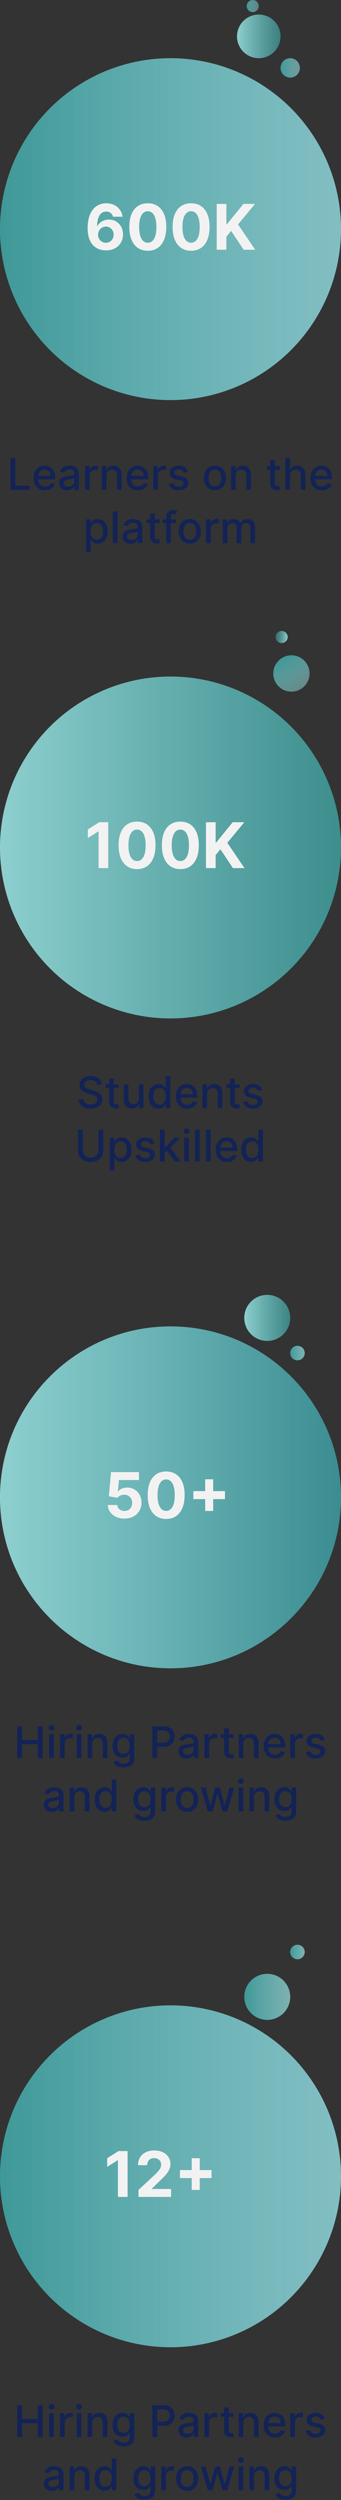<svg width="141" height="1031" viewBox="0 0 141 1031" fill="none" xmlns="http://www.w3.org/2000/svg">
<rect x="0" y="0" width="141" height="1031" fill="#333333" stroke="none"/>
<circle cx="70.5" cy="94.5" r="70.5" fill="url(#paint0_linear_12_54)"/>
<circle cx="70.5" cy="94.5" r="70.5" fill="url(#paint1_linear_12_54)"/>
<circle cx="107" cy="15" r="9" fill="url(#paint2_linear_12_54)"/>
<circle cx="120" cy="28" r="4" fill="url(#paint3_linear_12_54)"/>
<circle cx="104.5" cy="2.5" r="2.5" fill="url(#paint4_linear_12_54)"/>
<circle cx="70.5" cy="349.5" r="70.5" fill="url(#paint5_linear_12_54)"/>
<circle cx="120.5" cy="277.742" r="7.5" transform="rotate(57.021 120.5 277.742)" fill="url(#paint6_linear_12_54)"/>
<circle cx="116.458" cy="262.7" r="2.5" transform="rotate(-175.204 116.458 262.7)" fill="url(#paint7_linear_12_54)"/>
<path d="M43.79 103.259C42.817 103.252 41.879 103.089 40.974 102.769C40.075 102.449 39.269 101.929 38.555 101.209C37.841 100.489 37.274 99.535 36.856 98.347C36.443 97.159 36.237 95.7 36.237 93.97C36.243 92.382 36.425 90.963 36.782 89.714C37.145 88.458 37.662 87.393 38.333 86.519C39.01 85.645 39.82 84.98 40.761 84.525C41.703 84.063 42.759 83.832 43.928 83.832C45.19 83.832 46.304 84.079 47.271 84.571C48.237 85.057 49.013 85.719 49.597 86.556C50.188 87.393 50.545 88.332 50.668 89.372H46.726C46.572 88.713 46.249 88.197 45.756 87.821C45.264 87.445 44.655 87.258 43.928 87.258C42.697 87.258 41.762 87.793 41.121 88.864C40.487 89.935 40.164 91.391 40.152 93.231H40.281C40.564 92.671 40.946 92.194 41.426 91.8C41.912 91.4 42.463 91.096 43.079 90.886C43.7 90.671 44.356 90.563 45.045 90.563C46.166 90.563 47.163 90.828 48.037 91.357C48.911 91.88 49.6 92.601 50.105 93.518C50.61 94.435 50.862 95.484 50.862 96.666C50.862 97.947 50.564 99.085 49.967 100.082C49.376 101.08 48.548 101.861 47.483 102.428C46.424 102.988 45.193 103.265 43.79 103.259ZM43.771 100.119C44.387 100.119 44.938 99.972 45.424 99.676C45.91 99.381 46.292 98.981 46.569 98.476C46.846 97.971 46.984 97.405 46.984 96.777C46.984 96.149 46.846 95.586 46.569 95.087C46.298 94.589 45.923 94.192 45.443 93.896C44.962 93.601 44.414 93.453 43.799 93.453C43.337 93.453 42.91 93.539 42.516 93.712C42.128 93.884 41.786 94.124 41.491 94.432C41.202 94.74 40.974 95.097 40.807 95.503C40.641 95.903 40.558 96.331 40.558 96.786C40.558 97.396 40.697 97.953 40.974 98.457C41.257 98.962 41.639 99.365 42.119 99.667C42.605 99.969 43.156 100.119 43.771 100.119ZM61.111 103.415C59.523 103.409 58.156 103.018 57.011 102.243C55.873 101.467 54.995 100.344 54.38 98.873C53.771 97.402 53.469 95.632 53.475 93.564C53.475 91.502 53.78 89.745 54.389 88.292C55.005 86.839 55.882 85.734 57.021 84.977C58.166 84.214 59.529 83.832 61.111 83.832C62.693 83.832 64.053 84.214 65.192 84.977C66.337 85.74 67.217 86.849 67.832 88.301C68.448 89.748 68.753 91.502 68.746 93.564C68.746 95.638 68.439 97.411 67.823 98.882C67.214 100.353 66.34 101.477 65.201 102.252C64.062 103.028 62.699 103.415 61.111 103.415ZM61.111 100.101C62.194 100.101 63.059 99.556 63.705 98.467C64.352 97.377 64.672 95.743 64.665 93.564C64.665 92.13 64.518 90.936 64.222 89.981C63.933 89.028 63.521 88.31 62.985 87.83C62.456 87.35 61.831 87.11 61.111 87.11C60.034 87.11 59.172 87.649 58.526 88.726C57.879 89.803 57.553 91.416 57.547 93.564C57.547 95.017 57.691 96.229 57.981 97.202C58.276 98.168 58.692 98.894 59.227 99.381C59.763 99.861 60.391 100.101 61.111 100.101ZM79.011 103.415C77.423 103.409 76.057 103.018 74.912 102.243C73.773 101.467 72.896 100.344 72.28 98.873C71.671 97.402 71.369 95.632 71.376 93.564C71.376 91.502 71.68 89.745 72.29 88.292C72.905 86.839 73.782 85.734 74.921 84.977C76.066 84.214 77.429 83.832 79.011 83.832C80.593 83.832 81.953 84.214 83.092 84.977C84.237 85.74 85.117 86.849 85.733 88.301C86.348 89.748 86.653 91.502 86.647 93.564C86.647 95.638 86.339 97.411 85.724 98.882C85.114 100.353 84.24 101.477 83.101 102.252C81.963 103.028 80.599 103.415 79.011 103.415ZM79.011 100.101C80.094 100.101 80.959 99.556 81.606 98.467C82.252 97.377 82.572 95.743 82.566 93.564C82.566 92.13 82.418 90.936 82.123 89.981C81.833 89.028 81.421 88.31 80.885 87.83C80.356 87.35 79.731 87.11 79.011 87.11C77.934 87.11 77.072 87.649 76.426 88.726C75.78 89.803 75.453 91.416 75.447 93.564C75.447 95.017 75.592 96.229 75.881 97.202C76.177 98.168 76.592 98.894 77.128 99.381C77.663 99.861 78.291 100.101 79.011 100.101ZM89.608 103V84.091H93.606V92.428H93.856L100.66 84.091H105.452L98.435 92.558L105.535 103H100.752L95.573 95.226L93.606 97.626V103H89.608Z" fill="#F2F2F2"/>
<path d="M44.759 339.091V358H40.761V342.886H40.651L36.32 345.6V342.055L41.001 339.091H44.759ZM56.667 358.415C55.079 358.409 53.713 358.018 52.568 357.243C51.429 356.467 50.552 355.344 49.937 353.873C49.327 352.402 49.026 350.632 49.032 348.564C49.032 346.502 49.337 344.745 49.946 343.292C50.561 341.839 51.438 340.734 52.577 339.977C53.722 339.214 55.086 338.832 56.667 338.832C58.249 338.832 59.61 339.214 60.748 339.977C61.893 340.741 62.773 341.848 63.389 343.301C64.005 344.748 64.309 346.502 64.303 348.564C64.303 350.638 63.995 352.411 63.38 353.882C62.77 355.353 61.896 356.477 60.758 357.252C59.619 358.028 58.255 358.415 56.667 358.415ZM56.667 355.101C57.751 355.101 58.616 354.556 59.262 353.467C59.908 352.377 60.228 350.743 60.222 348.564C60.222 347.13 60.074 345.936 59.779 344.982C59.49 344.027 59.077 343.31 58.542 342.83C58.012 342.35 57.388 342.11 56.667 342.11C55.59 342.11 54.728 342.649 54.082 343.726C53.436 344.803 53.11 346.416 53.103 348.564C53.103 350.017 53.248 351.229 53.538 352.202C53.833 353.168 54.248 353.894 54.784 354.381C55.319 354.861 55.947 355.101 56.667 355.101ZM74.568 358.415C72.98 358.409 71.613 358.018 70.468 357.243C69.33 356.467 68.453 355.344 67.837 353.873C67.228 352.402 66.926 350.632 66.932 348.564C66.932 346.502 67.237 344.745 67.846 343.292C68.462 341.839 69.339 340.734 70.478 339.977C71.623 339.214 72.986 338.832 74.568 338.832C76.15 338.832 77.51 339.214 78.649 339.977C79.794 340.741 80.674 341.848 81.289 343.301C81.905 344.748 82.21 346.502 82.204 348.564C82.204 350.638 81.896 352.411 81.28 353.882C80.671 355.353 79.797 356.477 78.658 357.252C77.519 358.028 76.156 358.415 74.568 358.415ZM74.568 355.101C75.651 355.101 76.516 354.556 77.162 353.467C77.809 352.377 78.129 350.743 78.123 348.564C78.123 347.13 77.975 345.936 77.679 344.982C77.39 344.027 76.978 343.31 76.442 342.83C75.913 342.35 75.288 342.11 74.568 342.11C73.491 342.11 72.629 342.649 71.983 343.726C71.336 344.803 71.01 346.416 71.004 348.564C71.004 350.017 71.149 351.229 71.438 352.202C71.733 353.168 72.149 353.894 72.684 354.381C73.22 354.861 73.848 355.101 74.568 355.101ZM85.165 358V339.091H89.163V347.428H89.412L96.217 339.091H101.009L93.992 347.558L101.092 358H96.309L91.129 350.226L89.163 352.626V358H85.165Z" fill="#F2F2F2"/>
<path d="M4.342 202V188.909H6.317V200.3H12.248V202H4.342ZM18.58 202.198C17.613 202.198 16.779 201.991 16.081 201.578C15.386 201.161 14.849 200.575 14.47 199.82C14.095 199.062 13.907 198.173 13.907 197.155C13.907 196.149 14.095 195.263 14.47 194.496C14.849 193.729 15.377 193.13 16.055 192.7C16.737 192.269 17.534 192.054 18.446 192.054C19 192.054 19.537 192.146 20.056 192.329C20.576 192.512 21.043 192.8 21.456 193.192C21.87 193.584 22.196 194.093 22.434 194.719C22.673 195.342 22.792 196.098 22.792 196.989V197.666H14.988V196.234H20.919C20.919 195.732 20.817 195.286 20.613 194.898C20.408 194.506 20.12 194.197 19.75 193.972C19.383 193.746 18.953 193.633 18.458 193.633C17.921 193.633 17.453 193.765 17.052 194.029C16.656 194.289 16.349 194.63 16.132 195.052C15.919 195.469 15.812 195.923 15.812 196.413V197.532C15.812 198.188 15.927 198.746 16.157 199.207C16.392 199.667 16.718 200.018 17.135 200.261C17.553 200.5 18.041 200.619 18.599 200.619C18.961 200.619 19.291 200.568 19.59 200.466C19.888 200.359 20.146 200.202 20.363 199.993C20.581 199.784 20.747 199.526 20.862 199.219L22.671 199.545C22.526 200.078 22.266 200.545 21.891 200.945C21.52 201.342 21.053 201.651 20.491 201.872C19.933 202.089 19.296 202.198 18.58 202.198ZM27.77 202.217C27.148 202.217 26.585 202.102 26.082 201.872C25.58 201.638 25.181 201.299 24.887 200.856C24.597 200.413 24.453 199.869 24.453 199.226C24.453 198.672 24.559 198.216 24.772 197.858C24.985 197.5 25.273 197.217 25.635 197.008C25.997 196.799 26.402 196.641 26.849 196.535C27.297 196.428 27.753 196.347 28.217 196.292C28.805 196.224 29.283 196.168 29.649 196.126C30.016 196.079 30.282 196.004 30.448 195.902C30.614 195.8 30.698 195.634 30.698 195.403V195.359C30.698 194.8 30.54 194.368 30.224 194.061C29.913 193.754 29.449 193.601 28.831 193.601C28.188 193.601 27.68 193.744 27.31 194.029C26.943 194.31 26.69 194.624 26.549 194.969L24.753 194.56C24.966 193.963 25.277 193.482 25.686 193.115C26.099 192.744 26.575 192.476 27.112 192.31C27.648 192.139 28.213 192.054 28.805 192.054C29.198 192.054 29.613 192.101 30.052 192.195C30.495 192.284 30.909 192.45 31.292 192.693C31.68 192.936 31.997 193.283 32.244 193.735C32.492 194.183 32.615 194.764 32.615 195.48V202H30.749V200.658H30.672C30.548 200.905 30.363 201.148 30.116 201.386C29.869 201.625 29.551 201.823 29.163 201.981C28.776 202.138 28.311 202.217 27.77 202.217ZM28.186 200.683C28.714 200.683 29.166 200.579 29.541 200.37C29.92 200.161 30.207 199.888 30.404 199.552C30.604 199.211 30.704 198.847 30.704 198.459V197.193C30.636 197.261 30.504 197.325 30.308 197.385C30.116 197.44 29.896 197.489 29.649 197.532C29.402 197.57 29.161 197.607 28.927 197.641C28.693 197.67 28.497 197.696 28.339 197.717C27.968 197.764 27.629 197.843 27.323 197.954C27.02 198.065 26.777 198.224 26.594 198.433C26.415 198.638 26.325 198.911 26.325 199.251C26.325 199.724 26.5 200.082 26.849 200.325C27.199 200.564 27.644 200.683 28.186 200.683ZM35.161 202V192.182H37.008V193.741H37.11C37.289 193.213 37.605 192.798 38.056 192.495C38.512 192.188 39.028 192.035 39.603 192.035C39.723 192.035 39.863 192.039 40.025 192.048C40.191 192.056 40.321 192.067 40.415 192.08V193.908C40.338 193.886 40.202 193.863 40.006 193.837C39.81 193.808 39.614 193.793 39.418 193.793C38.966 193.793 38.563 193.888 38.21 194.08C37.86 194.268 37.583 194.53 37.379 194.866C37.174 195.199 37.072 195.578 37.072 196.004V202H35.161ZM43.98 196.17V202H42.069V192.182H43.904V193.78H44.025C44.251 193.26 44.605 192.842 45.086 192.527C45.572 192.212 46.183 192.054 46.92 192.054C47.59 192.054 48.175 192.195 48.678 192.476C49.181 192.753 49.571 193.166 49.848 193.716C50.125 194.266 50.264 194.945 50.264 195.755V202H48.352V195.985C48.352 195.273 48.167 194.717 47.796 194.317C47.425 193.912 46.916 193.71 46.269 193.71C45.825 193.71 45.431 193.805 45.086 193.997C44.745 194.189 44.474 194.47 44.274 194.841C44.078 195.207 43.98 195.651 43.98 196.17ZM57.058 202.198C56.091 202.198 55.258 201.991 54.559 201.578C53.864 201.161 53.328 200.575 52.948 199.82C52.573 199.062 52.386 198.173 52.386 197.155C52.386 196.149 52.573 195.263 52.948 194.496C53.328 193.729 53.856 193.13 54.533 192.7C55.215 192.269 56.012 192.054 56.924 192.054C57.478 192.054 58.015 192.146 58.535 192.329C59.055 192.512 59.521 192.8 59.935 193.192C60.348 193.584 60.674 194.093 60.913 194.719C61.151 195.342 61.271 196.098 61.271 196.989V197.666H53.466V196.234H59.398C59.398 195.732 59.295 195.286 59.091 194.898C58.886 194.506 58.599 194.197 58.228 193.972C57.862 193.746 57.431 193.633 56.937 193.633C56.4 193.633 55.931 193.765 55.531 194.029C55.134 194.289 54.828 194.63 54.61 195.052C54.397 195.469 54.291 195.923 54.291 196.413V197.532C54.291 198.188 54.406 198.746 54.636 199.207C54.87 199.667 55.196 200.018 55.614 200.261C56.031 200.5 56.519 200.619 57.078 200.619C57.44 200.619 57.77 200.568 58.068 200.466C58.367 200.359 58.624 200.202 58.842 199.993C59.059 199.784 59.225 199.526 59.34 199.219L61.149 199.545C61.004 200.078 60.744 200.545 60.369 200.945C59.999 201.342 59.532 201.651 58.969 201.872C58.411 202.089 57.774 202.198 57.058 202.198ZM63.391 202V192.182H65.239V193.741H65.341C65.52 193.213 65.835 192.798 66.287 192.495C66.743 192.188 67.258 192.035 67.834 192.035C67.953 192.035 68.094 192.039 68.256 192.048C68.422 192.056 68.552 192.067 68.645 192.08V193.908C68.569 193.886 68.432 193.863 68.236 193.837C68.04 193.808 67.844 193.793 67.648 193.793C67.197 193.793 66.794 193.888 66.44 194.08C66.091 194.268 65.814 194.53 65.609 194.866C65.405 195.199 65.302 195.578 65.302 196.004V202H63.391ZM77.657 194.579L75.924 194.886C75.852 194.664 75.737 194.453 75.579 194.253C75.426 194.053 75.217 193.888 74.953 193.761C74.689 193.633 74.358 193.569 73.962 193.569C73.421 193.569 72.969 193.69 72.607 193.933C72.245 194.172 72.064 194.481 72.064 194.86C72.064 195.188 72.185 195.452 72.428 195.653C72.671 195.853 73.063 196.017 73.604 196.145L75.164 196.503C76.067 196.712 76.74 197.033 77.184 197.468C77.627 197.903 77.849 198.467 77.849 199.162C77.849 199.75 77.678 200.274 77.337 200.734C77 201.19 76.53 201.548 75.924 201.808C75.324 202.068 74.627 202.198 73.834 202.198C72.735 202.198 71.838 201.964 71.143 201.495C70.449 201.022 70.022 200.351 69.865 199.482L71.712 199.2C71.827 199.682 72.064 200.046 72.422 200.293C72.78 200.536 73.246 200.658 73.822 200.658C74.448 200.658 74.949 200.528 75.324 200.268C75.699 200.004 75.886 199.682 75.886 199.303C75.886 198.996 75.771 198.738 75.541 198.529C75.315 198.32 74.968 198.163 74.499 198.056L72.837 197.692C71.921 197.483 71.243 197.151 70.804 196.695C70.37 196.239 70.152 195.661 70.152 194.962C70.152 194.383 70.314 193.876 70.638 193.441C70.962 193.006 71.409 192.668 71.981 192.425C72.552 192.178 73.206 192.054 73.943 192.054C75.004 192.054 75.839 192.284 76.449 192.744C77.058 193.2 77.461 193.812 77.657 194.579ZM88.849 202.198C87.929 202.198 87.125 201.987 86.439 201.565C85.753 201.143 85.221 200.553 84.841 199.795C84.462 199.036 84.272 198.15 84.272 197.136C84.272 196.117 84.462 195.227 84.841 194.464C85.221 193.701 85.753 193.109 86.439 192.687C87.125 192.265 87.929 192.054 88.849 192.054C89.77 192.054 90.573 192.265 91.259 192.687C91.945 193.109 92.478 193.701 92.857 194.464C93.236 195.227 93.426 196.117 93.426 197.136C93.426 198.15 93.236 199.036 92.857 199.795C92.478 200.553 91.945 201.143 91.259 201.565C90.573 201.987 89.77 202.198 88.849 202.198ZM88.856 200.594C89.452 200.594 89.947 200.436 90.338 200.121C90.731 199.805 91.02 199.386 91.208 198.862C91.4 198.337 91.496 197.76 91.496 197.129C91.496 196.503 91.4 195.928 91.208 195.403C91.02 194.875 90.731 194.451 90.338 194.131C89.947 193.812 89.452 193.652 88.856 193.652C88.255 193.652 87.756 193.812 87.36 194.131C86.968 194.451 86.676 194.875 86.484 195.403C86.297 195.928 86.203 196.503 86.203 197.129C86.203 197.76 86.297 198.337 86.484 198.862C86.676 199.386 86.968 199.805 87.36 200.121C87.756 200.436 88.255 200.594 88.856 200.594ZM97.47 196.17V202H95.559V192.182H97.394V193.78H97.515C97.741 193.26 98.095 192.842 98.576 192.527C99.062 192.212 99.674 192.054 100.411 192.054C101.08 192.054 101.666 192.195 102.169 192.476C102.671 192.753 103.061 193.166 103.338 193.716C103.615 194.266 103.754 194.945 103.754 195.755V202H101.843V195.985C101.843 195.273 101.657 194.717 101.286 194.317C100.916 193.912 100.407 193.71 99.759 193.71C99.316 193.71 98.921 193.805 98.576 193.997C98.235 194.189 97.965 194.47 97.764 194.841C97.568 195.207 97.47 195.651 97.47 196.17ZM115.664 192.182V193.716H110.301V192.182H115.664ZM111.739 189.83H113.65V199.117C113.65 199.488 113.706 199.767 113.816 199.955C113.927 200.138 114.07 200.263 114.245 200.332C114.424 200.396 114.618 200.428 114.826 200.428C114.98 200.428 115.114 200.417 115.229 200.396C115.344 200.374 115.434 200.357 115.498 200.344L115.843 201.923C115.732 201.966 115.574 202.009 115.37 202.051C115.165 202.098 114.91 202.124 114.603 202.128C114.1 202.136 113.631 202.047 113.196 201.859C112.762 201.672 112.41 201.382 112.142 200.99C111.873 200.598 111.739 200.106 111.739 199.513V189.83ZM119.9 196.17V202H117.989V188.909H119.875V193.78H119.996C120.226 193.251 120.578 192.832 121.051 192.521C121.524 192.21 122.142 192.054 122.904 192.054C123.578 192.054 124.166 192.192 124.669 192.469C125.176 192.746 125.568 193.16 125.845 193.71C126.126 194.255 126.267 194.937 126.267 195.755V202H124.355V195.985C124.355 195.265 124.17 194.707 123.799 194.31C123.429 193.91 122.913 193.71 122.252 193.71C121.801 193.71 121.396 193.805 121.038 193.997C120.684 194.189 120.405 194.47 120.201 194.841C120 195.207 119.9 195.651 119.9 196.17ZM133.049 202.198C132.081 202.198 131.248 201.991 130.549 201.578C129.855 201.161 129.318 200.575 128.938 199.82C128.563 199.062 128.376 198.173 128.376 197.155C128.376 196.149 128.563 195.263 128.938 194.496C129.318 193.729 129.846 193.13 130.524 192.7C131.206 192.269 132.002 192.054 132.914 192.054C133.468 192.054 134.005 192.146 134.525 192.329C135.045 192.512 135.512 192.8 135.925 193.192C136.338 193.584 136.664 194.093 136.903 194.719C137.142 195.342 137.261 196.098 137.261 196.989V197.666H129.456V196.234H135.388C135.388 195.732 135.286 195.286 135.081 194.898C134.877 194.506 134.589 194.197 134.218 193.972C133.852 193.746 133.421 193.633 132.927 193.633C132.39 193.633 131.921 193.765 131.521 194.029C131.125 194.289 130.818 194.63 130.6 195.052C130.387 195.469 130.281 195.923 130.281 196.413V197.532C130.281 198.188 130.396 198.746 130.626 199.207C130.86 199.667 131.186 200.018 131.604 200.261C132.022 200.5 132.509 200.619 133.068 200.619C133.43 200.619 133.76 200.568 134.059 200.466C134.357 200.359 134.615 200.202 134.832 199.993C135.049 199.784 135.215 199.526 135.331 199.219L137.139 199.545C136.995 200.078 136.735 200.545 136.36 200.945C135.989 201.342 135.522 201.651 134.96 201.872C134.402 202.089 133.764 202.198 133.049 202.198ZM35.556 227.682V214.182H37.423V215.773H37.583C37.693 215.569 37.853 215.332 38.062 215.064C38.271 214.795 38.56 214.561 38.931 214.361C39.302 214.156 39.792 214.054 40.401 214.054C41.194 214.054 41.901 214.254 42.524 214.655C43.146 215.055 43.634 215.633 43.987 216.387C44.345 217.141 44.524 218.049 44.524 219.11C44.524 220.171 44.347 221.081 43.994 221.839C43.64 222.594 43.154 223.175 42.536 223.585C41.919 223.989 41.213 224.192 40.421 224.192C39.824 224.192 39.336 224.092 38.957 223.891C38.582 223.691 38.288 223.457 38.075 223.188C37.862 222.92 37.698 222.681 37.583 222.472H37.468V227.682H35.556ZM37.429 219.091C37.429 219.781 37.529 220.386 37.73 220.906C37.93 221.426 38.22 221.833 38.599 222.127C38.978 222.417 39.443 222.562 39.992 222.562C40.563 222.562 41.041 222.411 41.424 222.108C41.808 221.801 42.097 221.386 42.294 220.862C42.494 220.337 42.594 219.747 42.594 219.091C42.594 218.443 42.496 217.862 42.3 217.346C42.108 216.83 41.818 216.423 41.431 216.125C41.047 215.827 40.568 215.678 39.992 215.678C39.438 215.678 38.97 215.82 38.586 216.106C38.207 216.391 37.919 216.79 37.723 217.301C37.527 217.812 37.429 218.409 37.429 219.091ZM48.577 210.909V224H46.666V210.909H48.577ZM54.005 224.217C53.383 224.217 52.821 224.102 52.318 223.872C51.815 223.638 51.416 223.299 51.123 222.856C50.833 222.413 50.688 221.869 50.688 221.226C50.688 220.672 50.794 220.216 51.008 219.858C51.221 219.5 51.508 219.217 51.87 219.008C52.233 218.799 52.637 218.641 53.085 218.535C53.532 218.428 53.988 218.347 54.453 218.292C55.041 218.224 55.518 218.168 55.885 218.126C56.251 218.079 56.517 218.004 56.684 217.902C56.85 217.8 56.933 217.634 56.933 217.403V217.359C56.933 216.8 56.775 216.368 56.46 216.061C56.149 215.754 55.684 215.601 55.066 215.601C54.423 215.601 53.916 215.744 53.545 216.029C53.179 216.31 52.925 216.624 52.784 216.969L50.988 216.56C51.201 215.963 51.512 215.482 51.922 215.115C52.335 214.744 52.81 214.476 53.347 214.31C53.884 214.139 54.449 214.054 55.041 214.054C55.433 214.054 55.848 214.101 56.287 214.195C56.73 214.284 57.144 214.45 57.527 214.693C57.915 214.936 58.233 215.283 58.48 215.735C58.727 216.183 58.85 216.764 58.85 217.48V224H56.984V222.658H56.907C56.784 222.905 56.598 223.148 56.351 223.386C56.104 223.625 55.787 223.823 55.399 223.981C55.011 224.138 54.547 224.217 54.005 224.217ZM54.421 222.683C54.949 222.683 55.401 222.579 55.776 222.37C56.155 222.161 56.443 221.888 56.639 221.552C56.839 221.211 56.939 220.847 56.939 220.459V219.193C56.871 219.261 56.739 219.325 56.543 219.385C56.351 219.44 56.132 219.489 55.885 219.532C55.637 219.57 55.397 219.607 55.162 219.641C54.928 219.67 54.732 219.696 54.574 219.717C54.203 219.764 53.865 219.843 53.558 219.954C53.255 220.065 53.012 220.224 52.829 220.433C52.65 220.638 52.561 220.911 52.561 221.251C52.561 221.724 52.735 222.082 53.085 222.325C53.434 222.564 53.88 222.683 54.421 222.683ZM65.979 214.182V215.716H60.616V214.182H65.979ZM62.054 211.83H63.966V221.117C63.966 221.488 64.021 221.767 64.132 221.955C64.243 222.138 64.385 222.263 64.56 222.332C64.739 222.396 64.933 222.428 65.142 222.428C65.295 222.428 65.43 222.417 65.545 222.396C65.66 222.374 65.749 222.357 65.813 222.344L66.158 223.923C66.047 223.966 65.89 224.009 65.685 224.051C65.481 224.098 65.225 224.124 64.918 224.128C64.415 224.136 63.947 224.047 63.512 223.859C63.077 223.672 62.726 223.382 62.457 222.99C62.189 222.598 62.054 222.106 62.054 221.513V211.83ZM72.766 214.182V215.716H67.218V214.182H72.766ZM68.739 224V213.044C68.739 212.43 68.873 211.921 69.142 211.516C69.41 211.107 69.766 210.803 70.209 210.602C70.652 210.398 71.134 210.295 71.654 210.295C72.037 210.295 72.365 210.327 72.638 210.391C72.911 210.451 73.113 210.506 73.245 210.558L72.798 212.104C72.709 212.079 72.593 212.049 72.453 212.015C72.312 211.977 72.142 211.957 71.941 211.957C71.477 211.957 71.144 212.072 70.944 212.303C70.748 212.533 70.65 212.865 70.65 213.3V224H68.739ZM78.487 224.198C77.566 224.198 76.763 223.987 76.077 223.565C75.391 223.143 74.858 222.553 74.479 221.795C74.1 221.036 73.91 220.15 73.91 219.136C73.91 218.117 74.1 217.227 74.479 216.464C74.858 215.701 75.391 215.109 76.077 214.687C76.763 214.265 77.566 214.054 78.487 214.054C79.407 214.054 80.211 214.265 80.897 214.687C81.583 215.109 82.115 215.701 82.495 216.464C82.874 217.227 83.064 218.117 83.064 219.136C83.064 220.15 82.874 221.036 82.495 221.795C82.115 222.553 81.583 223.143 80.897 223.565C80.211 223.987 79.407 224.198 78.487 224.198ZM78.493 222.594C79.09 222.594 79.584 222.436 79.976 222.121C80.368 221.805 80.658 221.386 80.846 220.862C81.037 220.337 81.133 219.76 81.133 219.129C81.133 218.503 81.037 217.928 80.846 217.403C80.658 216.875 80.368 216.451 79.976 216.131C79.584 215.812 79.09 215.652 78.493 215.652C77.892 215.652 77.394 215.812 76.998 216.131C76.606 216.451 76.314 216.875 76.122 217.403C75.934 217.928 75.841 218.503 75.841 219.129C75.841 219.76 75.934 220.337 76.122 220.862C76.314 221.386 76.606 221.805 76.998 222.121C77.394 222.436 77.892 222.594 78.493 222.594ZM85.197 224V214.182H87.044V215.741H87.147C87.326 215.213 87.641 214.798 88.093 214.495C88.549 214.188 89.064 214.035 89.639 214.035C89.759 214.035 89.899 214.039 90.061 214.048C90.228 214.056 90.357 214.067 90.451 214.08V215.908C90.374 215.886 90.238 215.863 90.042 215.837C89.846 215.808 89.65 215.793 89.454 215.793C89.002 215.793 88.6 215.888 88.246 216.08C87.897 216.268 87.62 216.53 87.415 216.866C87.21 217.199 87.108 217.578 87.108 218.004V224H85.197ZM92.105 224V214.182H93.94V215.78H94.061C94.266 215.239 94.6 214.817 95.065 214.514C95.529 214.207 96.085 214.054 96.733 214.054C97.389 214.054 97.939 214.207 98.382 214.514C98.829 214.821 99.16 215.243 99.373 215.78H99.475C99.71 215.256 100.082 214.838 100.594 214.527C101.105 214.212 101.714 214.054 102.422 214.054C103.312 214.054 104.039 214.333 104.602 214.891C105.168 215.45 105.452 216.291 105.452 217.416V224H103.54V217.595C103.54 216.93 103.359 216.449 102.997 216.151C102.635 215.852 102.202 215.703 101.7 215.703C101.077 215.703 100.594 215.895 100.249 216.278C99.903 216.658 99.731 217.146 99.731 217.742V224H97.826V217.474C97.826 216.941 97.66 216.513 97.327 216.189C96.995 215.865 96.562 215.703 96.03 215.703C95.668 215.703 95.333 215.799 95.026 215.991C94.724 216.178 94.479 216.44 94.291 216.777C94.108 217.114 94.016 217.504 94.016 217.947V224H92.105Z" fill="#132356"/>
<circle cx="70.5" cy="617.5" r="70.5" fill="url(#paint8_linear_12_54)"/>
<circle cx="70.5" cy="897.5" r="70.5" fill="url(#paint9_linear_12_54)"/>
<path d="M141 617.5C141 656.436 109.436 688 70.5 688C31.564 688 0 656.436 0 617.5C0 578.564 31.564 547 70.5 547C109.436 547 141 578.564 141 617.5Z" fill="url(#paint10_linear_12_54)"/>
<circle cx="70.5" cy="897.5" r="70.5" fill="url(#paint11_linear_12_54)"/>
<path d="M120 543.5C120 548.747 115.747 553 110.5 553C105.253 553 101 548.747 101 543.5C101 538.253 105.253 534 110.5 534C115.747 534 120 538.253 120 543.5Z" fill="url(#paint12_linear_12_54)"/>
<circle cx="110.5" cy="823.5" r="9.5" fill="url(#paint13_linear_12_54)"/>
<circle cx="123" cy="558" r="3" fill="url(#paint14_linear_12_54)"/>
<circle cx="123" cy="805" r="3" fill="url(#paint15_linear_12_54)"/>
<path d="M51.439 626.259C50.134 626.259 48.971 626.018 47.949 625.538C46.933 625.058 46.127 624.397 45.53 623.553C44.933 622.71 44.622 621.744 44.597 620.654H48.475C48.518 621.387 48.826 621.981 49.398 622.436C49.971 622.892 50.651 623.119 51.439 623.119C52.067 623.119 52.621 622.981 53.101 622.704C53.587 622.421 53.966 622.03 54.236 621.531C54.514 621.027 54.652 620.448 54.652 619.795C54.652 619.131 54.51 618.546 54.227 618.041C53.95 617.536 53.566 617.143 53.073 616.859C52.581 616.576 52.017 616.432 51.383 616.425C50.83 616.425 50.291 616.539 49.768 616.767C49.251 616.995 48.847 617.306 48.558 617.7L45.004 617.062L45.899 607.091H57.459V610.359H49.195L48.706 615.096H48.817C49.149 614.628 49.651 614.24 50.322 613.933C50.993 613.625 51.744 613.471 52.575 613.471C53.713 613.471 54.729 613.739 55.621 614.274C56.514 614.81 57.219 615.545 57.736 616.481C58.253 617.41 58.508 618.481 58.502 619.694C58.508 620.968 58.213 622.101 57.616 623.092C57.025 624.076 56.197 624.852 55.132 625.418C54.073 625.978 52.842 626.259 51.439 626.259ZM68.704 626.415C67.117 626.409 65.75 626.018 64.605 625.243C63.466 624.467 62.589 623.344 61.974 621.873C61.364 620.402 61.063 618.632 61.069 616.564C61.069 614.502 61.374 612.745 61.983 611.292C62.599 609.839 63.476 608.734 64.614 607.977C65.759 607.214 67.123 606.832 68.704 606.832C70.287 606.832 71.647 607.214 72.785 607.977C73.93 608.741 74.811 609.848 75.426 611.301C76.042 612.748 76.346 614.502 76.34 616.564C76.34 618.638 76.032 620.411 75.417 621.882C74.808 623.353 73.933 624.477 72.795 625.252C71.656 626.028 70.293 626.415 68.704 626.415ZM68.704 623.101C69.788 623.101 70.653 622.556 71.299 621.467C71.945 620.377 72.265 618.743 72.259 616.564C72.259 615.13 72.112 613.936 71.816 612.982C71.527 612.027 71.114 611.31 70.579 610.83C70.049 610.35 69.425 610.11 68.704 610.11C67.627 610.11 66.766 610.649 66.119 611.726C65.473 612.803 65.147 614.416 65.141 616.564C65.141 618.017 65.285 619.229 65.575 620.202C65.87 621.168 66.285 621.894 66.821 622.381C67.356 622.861 67.984 623.101 68.704 623.101ZM84.841 623.119V610.045H88.147V623.119H84.841ZM79.957 618.235V614.93H93.031V618.235H79.957Z" fill="#F2F2F2"/>
<path d="M52.759 887.091V906H48.761V890.886H48.651L44.32 893.6V890.055L49.001 887.091H52.759ZM57.253 906V903.119L63.984 896.887C64.557 896.333 65.037 895.835 65.424 895.391C65.819 894.948 66.117 894.514 66.32 894.089C66.523 893.659 66.625 893.194 66.625 892.695C66.625 892.141 66.499 891.664 66.246 891.264C65.994 890.858 65.649 890.547 65.212 890.332C64.775 890.11 64.28 889.999 63.726 889.999C63.147 889.999 62.642 890.116 62.212 890.35C61.781 890.584 61.448 890.92 61.214 891.357C60.98 891.794 60.864 892.314 60.864 892.917H57.069C57.069 891.68 57.349 890.606 57.909 889.695C58.469 888.784 59.254 888.079 60.263 887.58C61.273 887.082 62.436 886.832 63.753 886.832C65.108 886.832 66.286 887.072 67.29 887.553C68.299 888.027 69.084 888.685 69.644 889.528C70.204 890.372 70.484 891.338 70.484 892.428C70.484 893.142 70.343 893.846 70.059 894.542C69.782 895.237 69.287 896.01 68.573 896.859C67.859 897.703 66.853 898.715 65.554 899.897L62.793 902.602V902.732H70.734V906H57.253ZM79.281 903.119V890.045H82.586V903.119H79.281ZM74.397 898.235V894.93H87.471V898.235H74.397Z" fill="#F2F2F2"/>
<path d="M7.136 725V711.909H9.112V717.598H15.638V711.909H17.619V725H15.638V719.292H9.112V725H7.136ZM20.342 725V715.182H22.254V725H20.342ZM21.308 713.667C20.975 713.667 20.69 713.556 20.451 713.335C20.217 713.109 20.099 712.84 20.099 712.529C20.099 712.214 20.217 711.945 20.451 711.724C20.69 711.498 20.975 711.385 21.308 711.385C21.64 711.385 21.923 711.498 22.158 711.724C22.396 711.945 22.516 712.214 22.516 712.529C22.516 712.84 22.396 713.109 22.158 713.335C21.923 713.556 21.64 713.667 21.308 713.667ZM24.825 725V715.182H26.672V716.741H26.774C26.953 716.213 27.269 715.798 27.72 715.495C28.176 715.188 28.692 715.035 29.267 715.035C29.387 715.035 29.527 715.039 29.689 715.048C29.855 715.056 29.985 715.067 30.079 715.08V716.908C30.002 716.886 29.866 716.863 29.67 716.837C29.474 716.808 29.278 716.793 29.082 716.793C28.63 716.793 28.227 716.888 27.874 717.08C27.524 717.268 27.247 717.53 27.043 717.866C26.838 718.199 26.736 718.578 26.736 719.004V725H24.825ZM31.733 725V715.182H33.644V725H31.733ZM32.698 713.667C32.366 713.667 32.08 713.556 31.842 713.335C31.607 713.109 31.49 712.84 31.49 712.529C31.49 712.214 31.607 711.945 31.842 711.724C32.08 711.498 32.366 711.385 32.698 711.385C33.031 711.385 33.314 711.498 33.548 711.724C33.787 711.945 33.906 712.214 33.906 712.529C33.906 712.84 33.787 713.109 33.548 713.335C33.314 713.556 33.031 713.667 32.698 713.667ZM38.127 719.17V725H36.215V715.182H38.05V716.78H38.171C38.397 716.26 38.751 715.842 39.233 715.527C39.718 715.212 40.33 715.054 41.067 715.054C41.736 715.054 42.322 715.195 42.825 715.476C43.328 715.753 43.718 716.166 43.995 716.716C44.272 717.266 44.41 717.945 44.41 718.755V725H42.499V718.985C42.499 718.273 42.313 717.717 41.943 717.317C41.572 716.912 41.063 716.71 40.415 716.71C39.972 716.71 39.578 716.805 39.233 716.997C38.892 717.189 38.621 717.47 38.421 717.841C38.225 718.207 38.127 718.651 38.127 719.17ZM51.09 728.886C50.31 728.886 49.639 728.784 49.076 728.58C48.518 728.375 48.062 728.104 47.708 727.768C47.355 727.431 47.09 727.063 46.916 726.662L48.559 725.984C48.674 726.172 48.827 726.37 49.019 726.579C49.215 726.792 49.479 726.973 49.811 727.122C50.148 727.271 50.581 727.346 51.109 727.346C51.833 727.346 52.432 727.169 52.905 726.815C53.378 726.466 53.615 725.908 53.615 725.141V723.21H53.493C53.378 723.419 53.212 723.651 52.995 723.907C52.782 724.163 52.487 724.384 52.112 724.572C51.737 724.759 51.25 724.853 50.649 724.853C49.873 724.853 49.174 724.672 48.552 724.31C47.934 723.943 47.444 723.404 47.082 722.692C46.724 721.977 46.545 721.097 46.545 720.053C46.545 719.009 46.722 718.114 47.076 717.368C47.434 716.622 47.924 716.051 48.546 715.655C49.168 715.254 49.873 715.054 50.661 715.054C51.271 715.054 51.763 715.156 52.138 715.361C52.513 715.561 52.805 715.795 53.014 716.064C53.227 716.332 53.391 716.569 53.506 716.773H53.647V715.182H55.519V725.217C55.519 726.061 55.323 726.754 54.931 727.295C54.539 727.836 54.009 728.237 53.34 728.496C52.675 728.756 51.925 728.886 51.09 728.886ZM51.071 723.268C51.62 723.268 52.085 723.14 52.464 722.884C52.848 722.624 53.137 722.254 53.333 721.772C53.534 721.286 53.634 720.705 53.634 720.027C53.634 719.366 53.536 718.785 53.34 718.282C53.144 717.779 52.856 717.387 52.477 717.106C52.098 716.82 51.629 716.678 51.071 716.678C50.495 716.678 50.016 716.827 49.632 717.125C49.249 717.419 48.959 717.82 48.763 718.327C48.571 718.834 48.475 719.401 48.475 720.027C48.475 720.67 48.573 721.235 48.769 721.721C48.965 722.207 49.255 722.586 49.639 722.859C50.026 723.131 50.504 723.268 51.071 723.268ZM63 725V711.909H67.666C68.684 711.909 69.528 712.094 70.197 712.465C70.866 712.836 71.367 713.343 71.699 713.987C72.032 714.626 72.198 715.346 72.198 716.147C72.198 716.952 72.03 717.677 71.693 718.32C71.361 718.96 70.858 719.467 70.184 719.842C69.515 720.212 68.674 720.398 67.659 720.398H64.451V718.723H67.481C68.124 718.723 68.646 718.612 69.047 718.391C69.447 718.165 69.741 717.858 69.929 717.47C70.116 717.082 70.21 716.641 70.21 716.147C70.21 715.653 70.116 715.214 69.929 714.83C69.741 714.447 69.445 714.146 69.04 713.929C68.64 713.712 68.111 713.603 67.455 713.603H64.975V725H63ZM77.129 725.217C76.507 725.217 75.945 725.102 75.442 724.872C74.939 724.638 74.541 724.299 74.246 723.856C73.957 723.413 73.812 722.869 73.812 722.226C73.812 721.672 73.918 721.216 74.132 720.858C74.344 720.5 74.632 720.217 74.994 720.008C75.357 719.799 75.761 719.641 76.209 719.535C76.656 719.428 77.112 719.347 77.577 719.292C78.165 719.224 78.642 719.168 79.009 719.126C79.375 719.079 79.641 719.004 79.808 718.902C79.974 718.8 80.057 718.634 80.057 718.403V718.359C80.057 717.8 79.899 717.368 79.584 717.061C79.273 716.754 78.808 716.601 78.19 716.601C77.547 716.601 77.04 716.744 76.669 717.029C76.303 717.31 76.049 717.624 75.909 717.969L74.112 717.56C74.325 716.963 74.636 716.482 75.046 716.115C75.459 715.744 75.934 715.476 76.471 715.31C77.008 715.139 77.573 715.054 78.165 715.054C78.557 715.054 78.972 715.101 79.411 715.195C79.855 715.284 80.268 715.45 80.651 715.693C81.039 715.936 81.357 716.283 81.604 716.735C81.851 717.183 81.975 717.764 81.975 718.48V725H80.108V723.658H80.031C79.908 723.905 79.722 724.148 79.475 724.386C79.228 724.625 78.911 724.823 78.523 724.981C78.135 725.138 77.671 725.217 77.129 725.217ZM77.545 723.683C78.073 723.683 78.525 723.579 78.9 723.37C79.279 723.161 79.567 722.888 79.763 722.552C79.963 722.211 80.063 721.847 80.063 721.459V720.193C79.995 720.261 79.863 720.325 79.667 720.385C79.475 720.44 79.256 720.489 79.009 720.532C78.761 720.57 78.521 720.607 78.286 720.641C78.052 720.67 77.856 720.696 77.698 720.717C77.328 720.764 76.989 720.843 76.682 720.954C76.379 721.065 76.136 721.224 75.953 721.433C75.774 721.638 75.685 721.911 75.685 722.251C75.685 722.724 75.859 723.082 76.209 723.325C76.558 723.564 77.004 723.683 77.545 723.683ZM84.52 725V715.182H86.368V716.741H86.47C86.649 716.213 86.964 715.798 87.416 715.495C87.872 715.188 88.387 715.035 88.963 715.035C89.082 715.035 89.223 715.039 89.385 715.048C89.551 715.056 89.681 715.067 89.774 715.08V716.908C89.698 716.886 89.561 716.863 89.365 716.837C89.169 716.808 88.973 716.793 88.777 716.793C88.326 716.793 87.923 716.888 87.569 717.08C87.22 717.268 86.943 717.53 86.738 717.866C86.534 718.199 86.431 718.578 86.431 719.004V725H84.52ZM96.591 715.182V716.716H91.229V715.182H96.591ZM92.667 712.83H94.578V722.117C94.578 722.488 94.633 722.767 94.744 722.955C94.855 723.138 94.998 723.263 95.172 723.332C95.352 723.396 95.545 723.428 95.754 723.428C95.908 723.428 96.042 723.417 96.157 723.396C96.272 723.374 96.361 723.357 96.425 723.344L96.77 724.923C96.66 724.966 96.502 725.009 96.297 725.051C96.093 725.098 95.837 725.124 95.531 725.128C95.028 725.136 94.559 725.047 94.124 724.859C93.689 724.672 93.338 724.382 93.07 723.99C92.801 723.598 92.667 723.106 92.667 722.513V712.83ZM100.617 719.17V725H98.706V715.182H100.54V716.78H100.662C100.888 716.26 101.241 715.842 101.723 715.527C102.209 715.212 102.82 715.054 103.557 715.054C104.226 715.054 104.812 715.195 105.315 715.476C105.818 715.753 106.208 716.166 106.485 716.716C106.762 717.266 106.9 717.945 106.9 718.755V725H104.989V718.985C104.989 718.273 104.804 717.717 104.433 717.317C104.062 716.912 103.553 716.71 102.905 716.71C102.462 716.71 102.068 716.805 101.723 716.997C101.382 717.189 101.111 717.47 100.911 717.841C100.715 718.207 100.617 718.651 100.617 719.17ZM113.695 725.198C112.728 725.198 111.895 724.991 111.196 724.578C110.501 724.161 109.964 723.575 109.585 722.82C109.21 722.062 109.022 721.173 109.022 720.155C109.022 719.149 109.21 718.263 109.585 717.496C109.964 716.729 110.493 716.13 111.17 715.7C111.852 715.269 112.649 715.054 113.561 715.054C114.115 715.054 114.652 715.146 115.172 715.329C115.691 715.512 116.158 715.8 116.571 716.192C116.985 716.584 117.311 717.093 117.549 717.719C117.788 718.342 117.907 719.098 117.907 719.989V720.666H110.103V719.234H116.035C116.035 718.732 115.932 718.286 115.728 717.898C115.523 717.506 115.236 717.197 114.865 716.972C114.498 716.746 114.068 716.633 113.574 716.633C113.037 716.633 112.568 716.765 112.167 717.029C111.771 717.289 111.464 717.63 111.247 718.052C111.034 718.469 110.927 718.923 110.927 719.413V720.532C110.927 721.188 111.042 721.746 111.272 722.207C111.507 722.667 111.833 723.018 112.25 723.261C112.668 723.5 113.156 723.619 113.714 723.619C114.076 723.619 114.407 723.568 114.705 723.466C115.003 723.359 115.261 723.202 115.478 722.993C115.696 722.784 115.862 722.526 115.977 722.219L117.786 722.545C117.641 723.078 117.381 723.545 117.006 723.945C116.635 724.342 116.169 724.651 115.606 724.872C115.048 725.089 114.411 725.198 113.695 725.198ZM120.028 725V715.182H121.875V716.741H121.978C122.157 716.213 122.472 715.798 122.924 715.495C123.38 715.188 123.895 715.035 124.47 715.035C124.59 715.035 124.73 715.039 124.892 715.048C125.059 715.056 125.188 715.067 125.282 715.08V716.908C125.206 716.886 125.069 716.863 124.873 716.837C124.677 716.808 124.481 716.793 124.285 716.793C123.833 716.793 123.431 716.888 123.077 717.08C122.728 717.268 122.451 717.53 122.246 717.866C122.041 718.199 121.939 718.578 121.939 719.004V725H120.028ZM134.293 717.579L132.561 717.886C132.489 717.664 132.374 717.453 132.216 717.253C132.063 717.053 131.854 716.888 131.59 716.761C131.325 716.633 130.995 716.569 130.599 716.569C130.058 716.569 129.606 716.69 129.244 716.933C128.881 717.172 128.7 717.481 128.7 717.86C128.7 718.188 128.822 718.452 129.065 718.653C129.308 718.853 129.7 719.017 130.241 719.145L131.801 719.503C132.704 719.712 133.377 720.033 133.82 720.468C134.264 720.903 134.485 721.467 134.485 722.162C134.485 722.75 134.315 723.274 133.974 723.734C133.637 724.19 133.166 724.548 132.561 724.808C131.96 725.068 131.264 725.198 130.471 725.198C129.372 725.198 128.475 724.964 127.78 724.495C127.085 724.022 126.659 723.351 126.502 722.482L128.349 722.2C128.464 722.682 128.7 723.046 129.058 723.293C129.416 723.536 129.883 723.658 130.458 723.658C131.085 723.658 131.585 723.528 131.96 723.268C132.335 723.004 132.523 722.682 132.523 722.303C132.523 721.996 132.408 721.738 132.178 721.529C131.952 721.32 131.604 721.163 131.136 721.056L129.474 720.692C128.558 720.483 127.88 720.151 127.441 719.695C127.006 719.239 126.789 718.661 126.789 717.962C126.789 717.383 126.951 716.876 127.275 716.441C127.599 716.006 128.046 715.668 128.617 715.425C129.188 715.178 129.842 715.054 130.58 715.054C131.641 715.054 132.476 715.284 133.085 715.744C133.695 716.2 134.097 716.812 134.293 717.579ZM21.416 747.217C20.793 747.217 20.231 747.102 19.728 746.872C19.225 746.638 18.827 746.299 18.533 745.856C18.243 745.413 18.098 744.869 18.098 744.226C18.098 743.672 18.204 743.216 18.418 742.858C18.631 742.5 18.918 742.217 19.28 742.008C19.643 741.799 20.048 741.641 20.495 741.535C20.942 741.428 21.398 741.347 21.863 741.292C22.451 741.224 22.928 741.168 23.295 741.126C23.661 741.079 23.928 741.004 24.094 740.902C24.26 740.8 24.343 740.634 24.343 740.403V740.359C24.343 739.8 24.185 739.368 23.87 739.061C23.559 738.754 23.095 738.601 22.477 738.601C21.833 738.601 21.326 738.744 20.955 739.029C20.589 739.31 20.335 739.624 20.195 739.969L18.398 739.56C18.611 738.963 18.923 738.482 19.332 738.115C19.745 737.744 20.22 737.476 20.757 737.31C21.294 737.139 21.859 737.054 22.451 737.054C22.843 737.054 23.259 737.101 23.697 737.195C24.141 737.284 24.554 737.45 24.938 737.693C25.325 737.936 25.643 738.283 25.89 738.735C26.137 739.183 26.261 739.764 26.261 740.48V747H24.394V745.658H24.317C24.194 745.905 24.009 746.148 23.761 746.386C23.514 746.625 23.197 746.823 22.809 746.981C22.421 747.138 21.957 747.217 21.416 747.217ZM21.831 745.683C22.359 745.683 22.811 745.579 23.186 745.37C23.565 745.161 23.853 744.888 24.049 744.552C24.249 744.211 24.349 743.847 24.349 743.459V742.193C24.281 742.261 24.149 742.325 23.953 742.385C23.761 742.44 23.542 742.489 23.295 742.532C23.048 742.57 22.807 742.607 22.572 742.641C22.338 742.67 22.142 742.696 21.984 742.717C21.614 742.764 21.275 742.843 20.968 742.954C20.666 743.065 20.423 743.224 20.239 743.433C20.06 743.638 19.971 743.911 19.971 744.251C19.971 744.724 20.146 745.082 20.495 745.325C20.845 745.564 21.29 745.683 21.831 745.683ZM30.718 741.17V747H28.806V737.182H30.641V738.78H30.762C30.988 738.26 31.342 737.842 31.823 737.527C32.309 737.212 32.921 737.054 33.658 737.054C34.327 737.054 34.913 737.195 35.416 737.476C35.919 737.753 36.308 738.166 36.585 738.716C36.862 739.266 37.001 739.945 37.001 740.755V747H35.09V740.985C35.09 740.273 34.904 739.717 34.534 739.317C34.163 738.912 33.654 738.71 33.006 738.71C32.563 738.71 32.169 738.805 31.823 738.997C31.482 739.189 31.212 739.47 31.012 739.841C30.816 740.207 30.718 740.651 30.718 741.17ZM43.239 747.192C42.447 747.192 41.739 746.989 41.117 746.585C40.499 746.175 40.014 745.594 39.66 744.839C39.31 744.081 39.136 743.171 39.136 742.11C39.136 741.049 39.313 740.141 39.666 739.387C40.024 738.633 40.514 738.055 41.136 737.655C41.759 737.254 42.464 737.054 43.252 737.054C43.862 737.054 44.352 737.156 44.722 737.361C45.097 737.561 45.387 737.795 45.592 738.064C45.801 738.332 45.962 738.569 46.078 738.773H46.193V733.909H48.104V747H46.237V745.472H46.078C45.962 745.681 45.796 745.92 45.579 746.188C45.366 746.457 45.072 746.691 44.697 746.891C44.322 747.092 43.836 747.192 43.239 747.192ZM43.661 745.562C44.211 745.562 44.676 745.417 45.055 745.127C45.438 744.833 45.728 744.426 45.924 743.906C46.124 743.386 46.225 742.781 46.225 742.091C46.225 741.409 46.127 740.812 45.931 740.301C45.735 739.79 45.447 739.391 45.068 739.106C44.688 738.82 44.22 738.678 43.661 738.678C43.086 738.678 42.607 738.827 42.223 739.125C41.84 739.423 41.55 739.83 41.354 740.346C41.162 740.862 41.066 741.443 41.066 742.091C41.066 742.747 41.164 743.337 41.36 743.862C41.556 744.386 41.846 744.801 42.23 745.108C42.617 745.411 43.095 745.562 43.661 745.562ZM59.712 750.886C58.932 750.886 58.261 750.784 57.698 750.58C57.14 750.375 56.684 750.104 56.33 749.768C55.977 749.431 55.712 749.063 55.538 748.662L57.181 747.984C57.296 748.172 57.449 748.37 57.641 748.579C57.837 748.792 58.101 748.973 58.433 749.122C58.77 749.271 59.203 749.346 59.731 749.346C60.455 749.346 61.054 749.169 61.527 748.815C62 748.466 62.237 747.908 62.237 747.141V745.21H62.115C62 745.419 61.834 745.651 61.617 745.907C61.404 746.163 61.11 746.384 60.735 746.572C60.36 746.759 59.872 746.853 59.271 746.853C58.495 746.853 57.796 746.672 57.174 746.31C56.556 745.943 56.066 745.404 55.704 744.692C55.346 743.977 55.167 743.097 55.167 742.053C55.167 741.009 55.344 740.114 55.698 739.368C56.056 738.622 56.546 738.051 57.168 737.655C57.79 737.254 58.495 737.054 59.284 737.054C59.893 737.054 60.385 737.156 60.76 737.361C61.135 737.561 61.427 737.795 61.636 738.064C61.849 738.332 62.013 738.569 62.128 738.773H62.269V737.182H64.141V747.217C64.141 748.061 63.946 748.754 63.553 749.295C63.161 749.836 62.631 750.237 61.962 750.496C61.297 750.756 60.547 750.886 59.712 750.886ZM59.693 745.268C60.242 745.268 60.707 745.14 61.086 744.884C61.47 744.624 61.759 744.254 61.955 743.772C62.156 743.286 62.256 742.705 62.256 742.027C62.256 741.366 62.158 740.785 61.962 740.282C61.766 739.779 61.478 739.387 61.099 739.106C60.72 738.82 60.251 738.678 59.693 738.678C59.117 738.678 58.638 738.827 58.254 739.125C57.871 739.419 57.581 739.82 57.385 740.327C57.193 740.834 57.097 741.401 57.097 742.027C57.097 742.67 57.196 743.235 57.392 743.721C57.587 744.207 57.877 744.586 58.261 744.859C58.649 745.131 59.126 745.268 59.693 745.268ZM66.705 747V737.182H68.552V738.741H68.654C68.833 738.213 69.149 737.798 69.6 737.495C70.056 737.188 70.572 737.035 71.147 737.035C71.266 737.035 71.407 737.039 71.569 737.048C71.735 737.056 71.865 737.067 71.959 737.08V738.908C71.882 738.886 71.746 738.863 71.55 738.837C71.354 738.808 71.158 738.793 70.962 738.793C70.51 738.793 70.107 738.888 69.754 739.08C69.404 739.268 69.127 739.53 68.923 739.866C68.718 740.199 68.616 740.578 68.616 741.004V747H66.705ZM77.397 747.198C76.477 747.198 75.673 746.987 74.987 746.565C74.301 746.143 73.769 745.553 73.389 744.795C73.01 744.036 72.82 743.15 72.82 742.136C72.82 741.117 73.01 740.227 73.389 739.464C73.769 738.701 74.301 738.109 74.987 737.687C75.673 737.265 76.477 737.054 77.397 737.054C78.317 737.054 79.121 737.265 79.807 737.687C80.493 738.109 81.026 738.701 81.405 739.464C81.784 740.227 81.974 741.117 81.974 742.136C81.974 743.15 81.784 744.036 81.405 744.795C81.026 745.553 80.493 746.143 79.807 746.565C79.121 746.987 78.317 747.198 77.397 747.198ZM77.403 745.594C78 745.594 78.494 745.436 78.886 745.121C79.278 744.805 79.568 744.386 79.756 743.862C79.947 743.337 80.043 742.76 80.043 742.129C80.043 741.503 79.947 740.928 79.756 740.403C79.568 739.875 79.278 739.451 78.886 739.131C78.494 738.812 78 738.652 77.403 738.652C76.803 738.652 76.304 738.812 75.908 739.131C75.516 739.451 75.224 739.875 75.032 740.403C74.844 740.928 74.751 741.503 74.751 742.129C74.751 742.76 74.844 743.337 75.032 743.862C75.224 744.386 75.516 744.805 75.908 745.121C76.304 745.436 76.803 745.594 77.403 745.594ZM85.937 747L83.048 737.182H85.023L86.947 744.392H87.043L88.973 737.182H90.948L92.866 744.36H92.962L94.873 737.182H96.848L93.965 747H92.016L90.021 739.911H89.874L87.88 747H85.937ZM98.662 747V737.182H100.573V747H98.662ZM99.627 735.667C99.295 735.667 99.009 735.556 98.77 735.335C98.536 735.109 98.419 734.84 98.419 734.529C98.419 734.214 98.536 733.945 98.77 733.724C99.009 733.498 99.295 733.385 99.627 733.385C99.959 733.385 100.243 733.498 100.477 733.724C100.716 733.945 100.835 734.214 100.835 734.529C100.835 734.84 100.716 735.109 100.477 735.335C100.243 735.556 99.959 735.667 99.627 735.667ZM105.055 741.17V747H103.144V737.182H104.979V738.78H105.1C105.326 738.26 105.68 737.842 106.161 737.527C106.647 737.212 107.259 737.054 107.996 737.054C108.665 737.054 109.251 737.195 109.754 737.476C110.256 737.753 110.646 738.166 110.923 738.716C111.2 739.266 111.339 739.945 111.339 740.755V747H109.428V740.985C109.428 740.273 109.242 739.717 108.871 739.317C108.501 738.912 107.991 738.71 107.344 738.71C106.901 738.71 106.506 738.805 106.161 738.997C105.82 739.189 105.55 739.47 105.349 739.841C105.153 740.207 105.055 740.651 105.055 741.17ZM118.018 750.886C117.239 750.886 116.567 750.784 116.005 750.58C115.447 750.375 114.991 750.104 114.637 749.768C114.283 749.431 114.019 749.063 113.844 748.662L115.487 747.984C115.602 748.172 115.756 748.37 115.947 748.579C116.143 748.792 116.408 748.973 116.74 749.122C117.077 749.271 117.509 749.346 118.038 749.346C118.762 749.346 119.361 749.169 119.834 748.815C120.307 748.466 120.543 747.908 120.543 747.141V745.21H120.422C120.307 745.419 120.141 745.651 119.923 745.907C119.71 746.163 119.416 746.384 119.041 746.572C118.666 746.759 118.178 746.853 117.577 746.853C116.802 746.853 116.103 746.672 115.481 746.31C114.863 745.943 114.373 745.404 114.011 744.692C113.653 743.977 113.474 743.097 113.474 742.053C113.474 741.009 113.651 740.114 114.004 739.368C114.362 738.622 114.852 738.051 115.474 737.655C116.097 737.254 116.802 737.054 117.59 737.054C118.2 737.054 118.692 737.156 119.067 737.361C119.442 737.561 119.734 737.795 119.942 738.064C120.156 738.332 120.32 738.569 120.435 738.773H120.575V737.182H122.448V747.217C122.448 748.061 122.252 748.754 121.86 749.295C121.468 749.836 120.938 750.237 120.268 750.496C119.604 750.756 118.854 750.886 118.018 750.886ZM117.999 745.268C118.549 745.268 119.013 745.14 119.393 744.884C119.776 744.624 120.066 744.254 120.262 743.772C120.462 743.286 120.562 742.705 120.562 742.027C120.562 741.366 120.464 740.785 120.268 740.282C120.072 739.779 119.785 739.387 119.406 739.106C119.026 738.82 118.558 738.678 117.999 738.678C117.424 738.678 116.945 738.827 116.561 739.125C116.178 739.419 115.888 739.82 115.692 740.327C115.5 740.834 115.404 741.401 115.404 742.027C115.404 742.67 115.502 743.235 115.698 743.721C115.894 744.207 116.184 744.586 116.567 744.859C116.955 745.131 117.433 745.268 117.999 745.268Z" fill="#132356"/>
<path d="M7.136 1005V991.909H9.112V997.598H15.638V991.909H17.619V1005H15.638V999.292H9.112V1005H7.136ZM20.342 1005V995.182H22.254V1005H20.342ZM21.308 993.667C20.975 993.667 20.69 993.556 20.451 993.335C20.217 993.109 20.099 992.84 20.099 992.529C20.099 992.214 20.217 991.945 20.451 991.724C20.69 991.498 20.975 991.385 21.308 991.385C21.64 991.385 21.923 991.498 22.158 991.724C22.396 991.945 22.516 992.214 22.516 992.529C22.516 992.84 22.396 993.109 22.158 993.335C21.923 993.556 21.64 993.667 21.308 993.667ZM24.825 1005V995.182H26.672V996.741H26.774C26.953 996.213 27.269 995.798 27.72 995.495C28.176 995.188 28.692 995.035 29.267 995.035C29.387 995.035 29.527 995.039 29.689 995.048C29.855 995.056 29.985 995.067 30.079 995.08V996.908C30.002 996.886 29.866 996.863 29.67 996.837C29.474 996.808 29.278 996.793 29.082 996.793C28.63 996.793 28.227 996.888 27.874 997.08C27.524 997.268 27.247 997.53 27.043 997.866C26.838 998.199 26.736 998.578 26.736 999.004V1005H24.825ZM31.733 1005V995.182H33.644V1005H31.733ZM32.698 993.667C32.366 993.667 32.08 993.556 31.842 993.335C31.607 993.109 31.49 992.84 31.49 992.529C31.49 992.214 31.607 991.945 31.842 991.724C32.08 991.498 32.366 991.385 32.698 991.385C33.031 991.385 33.314 991.498 33.548 991.724C33.787 991.945 33.906 992.214 33.906 992.529C33.906 992.84 33.787 993.109 33.548 993.335C33.314 993.556 33.031 993.667 32.698 993.667ZM38.127 999.17V1005H36.215V995.182H38.05V996.78H38.171C38.397 996.26 38.751 995.842 39.233 995.527C39.718 995.212 40.33 995.054 41.067 995.054C41.736 995.054 42.322 995.195 42.825 995.476C43.328 995.753 43.718 996.166 43.995 996.716C44.272 997.266 44.41 997.945 44.41 998.755V1005H42.499V998.985C42.499 998.273 42.313 997.717 41.943 997.317C41.572 996.912 41.063 996.71 40.415 996.71C39.972 996.71 39.578 996.805 39.233 996.997C38.892 997.189 38.621 997.47 38.421 997.841C38.225 998.207 38.127 998.651 38.127 999.17ZM51.09 1008.89C50.31 1008.89 49.639 1008.78 49.076 1008.58C48.518 1008.38 48.062 1008.1 47.708 1007.77C47.355 1007.43 47.09 1007.06 46.916 1006.66L48.559 1005.98C48.674 1006.17 48.827 1006.37 49.019 1006.58C49.215 1006.79 49.479 1006.97 49.811 1007.12C50.148 1007.27 50.581 1007.35 51.109 1007.35C51.833 1007.35 52.432 1007.17 52.905 1006.82C53.378 1006.47 53.615 1005.91 53.615 1005.14V1003.21H53.493C53.378 1003.42 53.212 1003.65 52.995 1003.91C52.782 1004.16 52.487 1004.38 52.112 1004.57C51.737 1004.76 51.25 1004.85 50.649 1004.85C49.873 1004.85 49.174 1004.67 48.552 1004.31C47.934 1003.94 47.444 1003.4 47.082 1002.69C46.724 1001.98 46.545 1001.1 46.545 1000.05C46.545 999.009 46.722 998.114 47.076 997.368C47.434 996.622 47.924 996.051 48.546 995.655C49.168 995.254 49.873 995.054 50.661 995.054C51.271 995.054 51.763 995.156 52.138 995.361C52.513 995.561 52.805 995.795 53.014 996.064C53.227 996.332 53.391 996.569 53.506 996.773H53.647V995.182H55.519V1005.22C55.519 1006.06 55.323 1006.75 54.931 1007.29C54.539 1007.84 54.009 1008.24 53.34 1008.5C52.675 1008.76 51.925 1008.89 51.09 1008.89ZM51.071 1003.27C51.62 1003.27 52.085 1003.14 52.464 1002.88C52.848 1002.62 53.137 1002.25 53.333 1001.77C53.534 1001.29 53.634 1000.7 53.634 1000.03C53.634 999.366 53.536 998.785 53.34 998.282C53.144 997.779 52.856 997.387 52.477 997.106C52.098 996.82 51.629 996.678 51.071 996.678C50.495 996.678 50.016 996.827 49.632 997.125C49.249 997.419 48.959 997.82 48.763 998.327C48.571 998.834 48.475 999.401 48.475 1000.03C48.475 1000.67 48.573 1001.24 48.769 1001.72C48.965 1002.21 49.255 1002.59 49.639 1002.86C50.026 1003.13 50.504 1003.27 51.071 1003.27ZM63 1005V991.909H67.666C68.684 991.909 69.528 992.094 70.197 992.465C70.866 992.836 71.367 993.343 71.699 993.987C72.032 994.626 72.198 995.346 72.198 996.147C72.198 996.952 72.03 997.677 71.693 998.32C71.361 998.96 70.858 999.467 70.184 999.842C69.515 1000.21 68.674 1000.4 67.659 1000.4H64.451V998.723H67.481C68.124 998.723 68.646 998.612 69.047 998.391C69.447 998.165 69.741 997.858 69.929 997.47C70.116 997.082 70.21 996.641 70.21 996.147C70.21 995.653 70.116 995.214 69.929 994.83C69.741 994.447 69.445 994.146 69.04 993.929C68.64 993.712 68.111 993.603 67.455 993.603H64.975V1005H63ZM77.129 1005.22C76.507 1005.22 75.945 1005.1 75.442 1004.87C74.939 1004.64 74.541 1004.3 74.246 1003.86C73.957 1003.41 73.812 1002.87 73.812 1002.23C73.812 1001.67 73.918 1001.22 74.132 1000.86C74.344 1000.5 74.632 1000.22 74.994 1000.01C75.357 999.799 75.761 999.641 76.209 999.535C76.656 999.428 77.112 999.347 77.577 999.292C78.165 999.224 78.642 999.168 79.009 999.126C79.375 999.079 79.641 999.004 79.808 998.902C79.974 998.8 80.057 998.634 80.057 998.403V998.359C80.057 997.8 79.899 997.368 79.584 997.061C79.273 996.754 78.808 996.601 78.19 996.601C77.547 996.601 77.04 996.744 76.669 997.029C76.303 997.31 76.049 997.624 75.909 997.969L74.112 997.56C74.325 996.963 74.636 996.482 75.046 996.115C75.459 995.744 75.934 995.476 76.471 995.31C77.008 995.139 77.573 995.054 78.165 995.054C78.557 995.054 78.972 995.101 79.411 995.195C79.855 995.284 80.268 995.45 80.651 995.693C81.039 995.936 81.357 996.283 81.604 996.735C81.851 997.183 81.975 997.764 81.975 998.48V1005H80.108V1003.66H80.031C79.908 1003.9 79.722 1004.15 79.475 1004.39C79.228 1004.62 78.911 1004.82 78.523 1004.98C78.135 1005.14 77.671 1005.22 77.129 1005.22ZM77.545 1003.68C78.073 1003.68 78.525 1003.58 78.9 1003.37C79.279 1003.16 79.567 1002.89 79.763 1002.55C79.963 1002.21 80.063 1001.85 80.063 1001.46V1000.19C79.995 1000.26 79.863 1000.33 79.667 1000.38C79.475 1000.44 79.256 1000.49 79.009 1000.53C78.761 1000.57 78.521 1000.61 78.286 1000.64C78.052 1000.67 77.856 1000.7 77.698 1000.72C77.328 1000.76 76.989 1000.84 76.682 1000.95C76.379 1001.06 76.136 1001.22 75.953 1001.43C75.774 1001.64 75.685 1001.91 75.685 1002.25C75.685 1002.72 75.859 1003.08 76.209 1003.33C76.558 1003.56 77.004 1003.68 77.545 1003.68ZM84.52 1005V995.182H86.368V996.741H86.47C86.649 996.213 86.964 995.798 87.416 995.495C87.872 995.188 88.387 995.035 88.963 995.035C89.082 995.035 89.223 995.039 89.385 995.048C89.551 995.056 89.681 995.067 89.774 995.08V996.908C89.698 996.886 89.561 996.863 89.365 996.837C89.169 996.808 88.973 996.793 88.777 996.793C88.326 996.793 87.923 996.888 87.569 997.08C87.22 997.268 86.943 997.53 86.738 997.866C86.534 998.199 86.431 998.578 86.431 999.004V1005H84.52ZM96.591 995.182V996.716H91.229V995.182H96.591ZM92.667 992.83H94.578V1002.12C94.578 1002.49 94.633 1002.77 94.744 1002.95C94.855 1003.14 94.998 1003.26 95.172 1003.33C95.352 1003.4 95.545 1003.43 95.754 1003.43C95.908 1003.43 96.042 1003.42 96.157 1003.4C96.272 1003.37 96.361 1003.36 96.425 1003.34L96.77 1004.92C96.66 1004.97 96.502 1005.01 96.297 1005.05C96.093 1005.1 95.837 1005.12 95.531 1005.13C95.028 1005.14 94.559 1005.05 94.124 1004.86C93.689 1004.67 93.338 1004.38 93.07 1003.99C92.801 1003.6 92.667 1003.11 92.667 1002.51V992.83ZM100.617 999.17V1005H98.706V995.182H100.54V996.78H100.662C100.888 996.26 101.241 995.842 101.723 995.527C102.209 995.212 102.82 995.054 103.557 995.054C104.226 995.054 104.812 995.195 105.315 995.476C105.818 995.753 106.208 996.166 106.485 996.716C106.762 997.266 106.9 997.945 106.9 998.755V1005H104.989V998.985C104.989 998.273 104.804 997.717 104.433 997.317C104.062 996.912 103.553 996.71 102.905 996.71C102.462 996.71 102.068 996.805 101.723 996.997C101.382 997.189 101.111 997.47 100.911 997.841C100.715 998.207 100.617 998.651 100.617 999.17ZM113.695 1005.2C112.728 1005.2 111.895 1004.99 111.196 1004.58C110.501 1004.16 109.964 1003.57 109.585 1002.82C109.21 1002.06 109.022 1001.17 109.022 1000.15C109.022 999.149 109.21 998.263 109.585 997.496C109.964 996.729 110.493 996.13 111.17 995.7C111.852 995.269 112.649 995.054 113.561 995.054C114.115 995.054 114.652 995.146 115.172 995.329C115.691 995.512 116.158 995.8 116.571 996.192C116.985 996.584 117.311 997.093 117.549 997.719C117.788 998.342 117.907 999.098 117.907 999.989V1000.67H110.103V999.234H116.035C116.035 998.732 115.932 998.286 115.728 997.898C115.523 997.506 115.236 997.197 114.865 996.972C114.498 996.746 114.068 996.633 113.574 996.633C113.037 996.633 112.568 996.765 112.167 997.029C111.771 997.289 111.464 997.63 111.247 998.052C111.034 998.469 110.927 998.923 110.927 999.413V1000.53C110.927 1001.19 111.042 1001.75 111.272 1002.21C111.507 1002.67 111.833 1003.02 112.25 1003.26C112.668 1003.5 113.156 1003.62 113.714 1003.62C114.076 1003.62 114.407 1003.57 114.705 1003.47C115.003 1003.36 115.261 1003.2 115.478 1002.99C115.696 1002.78 115.862 1002.53 115.977 1002.22L117.786 1002.55C117.641 1003.08 117.381 1003.54 117.006 1003.95C116.635 1004.34 116.169 1004.65 115.606 1004.87C115.048 1005.09 114.411 1005.2 113.695 1005.2ZM120.028 1005V995.182H121.875V996.741H121.978C122.157 996.213 122.472 995.798 122.924 995.495C123.38 995.188 123.895 995.035 124.47 995.035C124.59 995.035 124.73 995.039 124.892 995.048C125.059 995.056 125.188 995.067 125.282 995.08V996.908C125.206 996.886 125.069 996.863 124.873 996.837C124.677 996.808 124.481 996.793 124.285 996.793C123.833 996.793 123.431 996.888 123.077 997.08C122.728 997.268 122.451 997.53 122.246 997.866C122.041 998.199 121.939 998.578 121.939 999.004V1005H120.028ZM134.293 997.579L132.561 997.886C132.489 997.664 132.374 997.453 132.216 997.253C132.063 997.053 131.854 996.888 131.59 996.761C131.325 996.633 130.995 996.569 130.599 996.569C130.058 996.569 129.606 996.69 129.244 996.933C128.881 997.172 128.7 997.481 128.7 997.86C128.7 998.188 128.822 998.452 129.065 998.653C129.308 998.853 129.7 999.017 130.241 999.145L131.801 999.503C132.704 999.712 133.377 1000.03 133.82 1000.47C134.264 1000.9 134.485 1001.47 134.485 1002.16C134.485 1002.75 134.315 1003.27 133.974 1003.73C133.637 1004.19 133.166 1004.55 132.561 1004.81C131.96 1005.07 131.264 1005.2 130.471 1005.2C129.372 1005.2 128.475 1004.96 127.78 1004.5C127.085 1004.02 126.659 1003.35 126.502 1002.48L128.349 1002.2C128.464 1002.68 128.7 1003.05 129.058 1003.29C129.416 1003.54 129.883 1003.66 130.458 1003.66C131.085 1003.66 131.585 1003.53 131.96 1003.27C132.335 1003 132.523 1002.68 132.523 1002.3C132.523 1002 132.408 1001.74 132.178 1001.53C131.952 1001.32 131.604 1001.16 131.136 1001.06L129.474 1000.69C128.558 1000.48 127.88 1000.15 127.441 999.695C127.006 999.239 126.789 998.661 126.789 997.962C126.789 997.383 126.951 996.876 127.275 996.441C127.599 996.006 128.046 995.668 128.617 995.425C129.188 995.178 129.842 995.054 130.58 995.054C131.641 995.054 132.476 995.284 133.085 995.744C133.695 996.2 134.097 996.812 134.293 997.579ZM21.416 1027.22C20.793 1027.22 20.231 1027.1 19.728 1026.87C19.225 1026.64 18.827 1026.3 18.533 1025.86C18.243 1025.41 18.098 1024.87 18.098 1024.23C18.098 1023.67 18.204 1023.22 18.418 1022.86C18.631 1022.5 18.918 1022.22 19.28 1022.01C19.643 1021.8 20.048 1021.64 20.495 1021.53C20.942 1021.43 21.398 1021.35 21.863 1021.29C22.451 1021.22 22.928 1021.17 23.295 1021.13C23.661 1021.08 23.928 1021 24.094 1020.9C24.26 1020.8 24.343 1020.63 24.343 1020.4V1020.36C24.343 1019.8 24.185 1019.37 23.87 1019.06C23.559 1018.75 23.095 1018.6 22.477 1018.6C21.833 1018.6 21.326 1018.74 20.955 1019.03C20.589 1019.31 20.335 1019.62 20.195 1019.97L18.398 1019.56C18.611 1018.96 18.923 1018.48 19.332 1018.12C19.745 1017.74 20.22 1017.48 20.757 1017.31C21.294 1017.14 21.859 1017.05 22.451 1017.05C22.843 1017.05 23.259 1017.1 23.697 1017.19C24.141 1017.28 24.554 1017.45 24.938 1017.69C25.325 1017.94 25.643 1018.28 25.89 1018.74C26.137 1019.18 26.261 1019.76 26.261 1020.48V1027H24.394V1025.66H24.317C24.194 1025.9 24.009 1026.15 23.761 1026.39C23.514 1026.62 23.197 1026.82 22.809 1026.98C22.421 1027.14 21.957 1027.22 21.416 1027.22ZM21.831 1025.68C22.359 1025.68 22.811 1025.58 23.186 1025.37C23.565 1025.16 23.853 1024.89 24.049 1024.55C24.249 1024.21 24.349 1023.85 24.349 1023.46V1022.19C24.281 1022.26 24.149 1022.33 23.953 1022.38C23.761 1022.44 23.542 1022.49 23.295 1022.53C23.048 1022.57 22.807 1022.61 22.572 1022.64C22.338 1022.67 22.142 1022.7 21.984 1022.72C21.614 1022.76 21.275 1022.84 20.968 1022.95C20.666 1023.06 20.423 1023.22 20.239 1023.43C20.06 1023.64 19.971 1023.91 19.971 1024.25C19.971 1024.72 20.146 1025.08 20.495 1025.33C20.845 1025.56 21.29 1025.68 21.831 1025.68ZM30.718 1021.17V1027H28.806V1017.18H30.641V1018.78H30.762C30.988 1018.26 31.342 1017.84 31.823 1017.53C32.309 1017.21 32.921 1017.05 33.658 1017.05C34.327 1017.05 34.913 1017.19 35.416 1017.48C35.919 1017.75 36.308 1018.17 36.585 1018.72C36.862 1019.27 37.001 1019.95 37.001 1020.75V1027H35.09V1020.99C35.09 1020.27 34.904 1019.72 34.534 1019.32C34.163 1018.91 33.654 1018.71 33.006 1018.71C32.563 1018.71 32.169 1018.81 31.823 1019C31.482 1019.19 31.212 1019.47 31.012 1019.84C30.816 1020.21 30.718 1020.65 30.718 1021.17ZM43.239 1027.19C42.447 1027.19 41.739 1026.99 41.117 1026.58C40.499 1026.18 40.014 1025.59 39.66 1024.84C39.31 1024.08 39.136 1023.17 39.136 1022.11C39.136 1021.05 39.313 1020.14 39.666 1019.39C40.024 1018.63 40.514 1018.06 41.136 1017.65C41.759 1017.25 42.464 1017.05 43.252 1017.05C43.862 1017.05 44.352 1017.16 44.722 1017.36C45.097 1017.56 45.387 1017.8 45.592 1018.06C45.801 1018.33 45.962 1018.57 46.078 1018.77H46.193V1013.91H48.104V1027H46.237V1025.47H46.078C45.962 1025.68 45.796 1025.92 45.579 1026.19C45.366 1026.46 45.072 1026.69 44.697 1026.89C44.322 1027.09 43.836 1027.19 43.239 1027.19ZM43.661 1025.56C44.211 1025.56 44.676 1025.42 45.055 1025.13C45.438 1024.83 45.728 1024.43 45.924 1023.91C46.124 1023.39 46.225 1022.78 46.225 1022.09C46.225 1021.41 46.127 1020.81 45.931 1020.3C45.735 1019.79 45.447 1019.39 45.068 1019.11C44.688 1018.82 44.22 1018.68 43.661 1018.68C43.086 1018.68 42.607 1018.83 42.223 1019.12C41.84 1019.42 41.55 1019.83 41.354 1020.35C41.162 1020.86 41.066 1021.44 41.066 1022.09C41.066 1022.75 41.164 1023.34 41.36 1023.86C41.556 1024.39 41.846 1024.8 42.23 1025.11C42.617 1025.41 43.095 1025.56 43.661 1025.56ZM59.712 1030.89C58.932 1030.89 58.261 1030.78 57.698 1030.58C57.14 1030.38 56.684 1030.1 56.33 1029.77C55.977 1029.43 55.712 1029.06 55.538 1028.66L57.181 1027.98C57.296 1028.17 57.449 1028.37 57.641 1028.58C57.837 1028.79 58.101 1028.97 58.433 1029.12C58.77 1029.27 59.203 1029.35 59.731 1029.35C60.455 1029.35 61.054 1029.17 61.527 1028.82C62 1028.47 62.237 1027.91 62.237 1027.14V1025.21H62.115C62 1025.42 61.834 1025.65 61.617 1025.91C61.404 1026.16 61.11 1026.38 60.735 1026.57C60.36 1026.76 59.872 1026.85 59.271 1026.85C58.495 1026.85 57.796 1026.67 57.174 1026.31C56.556 1025.94 56.066 1025.4 55.704 1024.69C55.346 1023.98 55.167 1023.1 55.167 1022.05C55.167 1021.01 55.344 1020.11 55.698 1019.37C56.056 1018.62 56.546 1018.05 57.168 1017.65C57.79 1017.25 58.495 1017.05 59.284 1017.05C59.893 1017.05 60.385 1017.16 60.76 1017.36C61.135 1017.56 61.427 1017.8 61.636 1018.06C61.849 1018.33 62.013 1018.57 62.128 1018.77H62.269V1017.18H64.141V1027.22C64.141 1028.06 63.946 1028.75 63.553 1029.29C63.161 1029.84 62.631 1030.24 61.962 1030.5C61.297 1030.76 60.547 1030.89 59.712 1030.89ZM59.693 1025.27C60.242 1025.27 60.707 1025.14 61.086 1024.88C61.47 1024.62 61.759 1024.25 61.955 1023.77C62.156 1023.29 62.256 1022.7 62.256 1022.03C62.256 1021.37 62.158 1020.78 61.962 1020.28C61.766 1019.78 61.478 1019.39 61.099 1019.11C60.72 1018.82 60.251 1018.68 59.693 1018.68C59.117 1018.68 58.638 1018.83 58.254 1019.12C57.871 1019.42 57.581 1019.82 57.385 1020.33C57.193 1020.83 57.097 1021.4 57.097 1022.03C57.097 1022.67 57.196 1023.24 57.392 1023.72C57.587 1024.21 57.877 1024.59 58.261 1024.86C58.649 1025.13 59.126 1025.27 59.693 1025.27ZM66.705 1027V1017.18H68.552V1018.74H68.654C68.833 1018.21 69.149 1017.8 69.6 1017.5C70.056 1017.19 70.572 1017.03 71.147 1017.03C71.266 1017.03 71.407 1017.04 71.569 1017.05C71.735 1017.06 71.865 1017.07 71.959 1017.08V1018.91C71.882 1018.89 71.746 1018.86 71.55 1018.84C71.354 1018.81 71.158 1018.79 70.962 1018.79C70.51 1018.79 70.107 1018.89 69.754 1019.08C69.404 1019.27 69.127 1019.53 68.923 1019.87C68.718 1020.2 68.616 1020.58 68.616 1021V1027H66.705ZM77.397 1027.2C76.477 1027.2 75.673 1026.99 74.987 1026.57C74.301 1026.14 73.769 1025.55 73.389 1024.79C73.01 1024.04 72.82 1023.15 72.82 1022.14C72.82 1021.12 73.01 1020.23 73.389 1019.46C73.769 1018.7 74.301 1018.11 74.987 1017.69C75.673 1017.26 76.477 1017.05 77.397 1017.05C78.317 1017.05 79.121 1017.26 79.807 1017.69C80.493 1018.11 81.026 1018.7 81.405 1019.46C81.784 1020.23 81.974 1021.12 81.974 1022.14C81.974 1023.15 81.784 1024.04 81.405 1024.79C81.026 1025.55 80.493 1026.14 79.807 1026.57C79.121 1026.99 78.317 1027.2 77.397 1027.2ZM77.403 1025.59C78 1025.59 78.494 1025.44 78.886 1025.12C79.278 1024.81 79.568 1024.39 79.756 1023.86C79.947 1023.34 80.043 1022.76 80.043 1022.13C80.043 1021.5 79.947 1020.93 79.756 1020.4C79.568 1019.87 79.278 1019.45 78.886 1019.13C78.494 1018.81 78 1018.65 77.403 1018.65C76.803 1018.65 76.304 1018.81 75.908 1019.13C75.516 1019.45 75.224 1019.87 75.032 1020.4C74.844 1020.93 74.751 1021.5 74.751 1022.13C74.751 1022.76 74.844 1023.34 75.032 1023.86C75.224 1024.39 75.516 1024.81 75.908 1025.12C76.304 1025.44 76.803 1025.59 77.403 1025.59ZM85.937 1027L83.048 1017.18H85.023L86.947 1024.39H87.043L88.973 1017.18H90.948L92.866 1024.36H92.962L94.873 1017.18H96.848L93.965 1027H92.016L90.021 1019.91H89.874L87.88 1027H85.937ZM98.662 1027V1017.18H100.573V1027H98.662ZM99.627 1015.67C99.295 1015.67 99.009 1015.56 98.77 1015.33C98.536 1015.11 98.419 1014.84 98.419 1014.53C98.419 1014.21 98.536 1013.95 98.77 1013.72C99.009 1013.5 99.295 1013.38 99.627 1013.38C99.959 1013.38 100.243 1013.5 100.477 1013.72C100.716 1013.95 100.835 1014.21 100.835 1014.53C100.835 1014.84 100.716 1015.11 100.477 1015.33C100.243 1015.56 99.959 1015.67 99.627 1015.67ZM105.055 1021.17V1027H103.144V1017.18H104.979V1018.78H105.1C105.326 1018.26 105.68 1017.84 106.161 1017.53C106.647 1017.21 107.259 1017.05 107.996 1017.05C108.665 1017.05 109.251 1017.19 109.754 1017.48C110.256 1017.75 110.646 1018.17 110.923 1018.72C111.2 1019.27 111.339 1019.95 111.339 1020.75V1027H109.428V1020.99C109.428 1020.27 109.242 1019.72 108.871 1019.32C108.501 1018.91 107.991 1018.71 107.344 1018.71C106.901 1018.71 106.506 1018.81 106.161 1019C105.82 1019.19 105.55 1019.47 105.349 1019.84C105.153 1020.21 105.055 1020.65 105.055 1021.17ZM118.018 1030.89C117.239 1030.89 116.567 1030.78 116.005 1030.58C115.447 1030.38 114.991 1030.1 114.637 1029.77C114.283 1029.43 114.019 1029.06 113.844 1028.66L115.487 1027.98C115.602 1028.17 115.756 1028.37 115.947 1028.58C116.143 1028.79 116.408 1028.97 116.74 1029.12C117.077 1029.27 117.509 1029.35 118.038 1029.35C118.762 1029.35 119.361 1029.17 119.834 1028.82C120.307 1028.47 120.543 1027.91 120.543 1027.14V1025.21H120.422C120.307 1025.42 120.141 1025.65 119.923 1025.91C119.71 1026.16 119.416 1026.38 119.041 1026.57C118.666 1026.76 118.178 1026.85 117.577 1026.85C116.802 1026.85 116.103 1026.67 115.481 1026.31C114.863 1025.94 114.373 1025.4 114.011 1024.69C113.653 1023.98 113.474 1023.1 113.474 1022.05C113.474 1021.01 113.651 1020.11 114.004 1019.37C114.362 1018.62 114.852 1018.05 115.474 1017.65C116.097 1017.25 116.802 1017.05 117.59 1017.05C118.2 1017.05 118.692 1017.16 119.067 1017.36C119.442 1017.56 119.734 1017.8 119.942 1018.06C120.156 1018.33 120.32 1018.57 120.435 1018.77H120.575V1017.18H122.448V1027.22C122.448 1028.06 122.252 1028.75 121.86 1029.29C121.468 1029.84 120.938 1030.24 120.268 1030.5C119.604 1030.76 118.854 1030.89 118.018 1030.89ZM117.999 1025.27C118.549 1025.27 119.013 1025.14 119.393 1024.88C119.776 1024.62 120.066 1024.25 120.262 1023.77C120.462 1023.29 120.562 1022.7 120.562 1022.03C120.562 1021.37 120.464 1020.78 120.268 1020.28C120.072 1019.78 119.785 1019.39 119.406 1019.11C119.026 1018.82 118.558 1018.68 117.999 1018.68C117.424 1018.68 116.945 1018.83 116.561 1019.12C116.178 1019.42 115.888 1019.82 115.692 1020.33C115.5 1020.83 115.404 1021.4 115.404 1022.03C115.404 1022.67 115.502 1023.24 115.698 1023.72C115.894 1024.21 116.184 1024.59 116.567 1024.86C116.955 1025.13 117.433 1025.27 117.999 1025.27Z" fill="#132356"/>
<path d="M40.195 447.348C40.127 446.743 39.846 446.274 39.352 445.942C38.857 445.605 38.235 445.437 37.485 445.437C36.948 445.437 36.484 445.522 36.092 445.692C35.7 445.859 35.395 446.089 35.178 446.383C34.965 446.673 34.858 447.003 34.858 447.374C34.858 447.685 34.93 447.953 35.075 448.179C35.224 448.405 35.418 448.594 35.657 448.748C35.9 448.897 36.16 449.023 36.437 449.125C36.714 449.223 36.98 449.304 37.236 449.368L38.514 449.7C38.932 449.803 39.36 449.941 39.799 450.116C40.238 450.29 40.645 450.521 41.02 450.806C41.395 451.092 41.697 451.445 41.928 451.867C42.162 452.289 42.279 452.794 42.279 453.382C42.279 454.124 42.087 454.782 41.704 455.357C41.325 455.933 40.773 456.386 40.048 456.719C39.328 457.051 38.457 457.217 37.434 457.217C36.454 457.217 35.606 457.062 34.89 456.751C34.174 456.44 33.614 455.999 33.209 455.428C32.804 454.852 32.58 454.17 32.538 453.382H34.519C34.557 453.855 34.711 454.249 34.979 454.565C35.252 454.876 35.599 455.108 36.021 455.261C36.447 455.411 36.914 455.485 37.421 455.485C37.979 455.485 38.476 455.398 38.91 455.223C39.349 455.044 39.695 454.797 39.946 454.482C40.197 454.162 40.323 453.789 40.323 453.363C40.323 452.975 40.212 452.658 39.991 452.411C39.773 452.163 39.477 451.959 39.102 451.797C38.731 451.635 38.312 451.492 37.843 451.369L36.296 450.947C35.248 450.661 34.417 450.241 33.803 449.688C33.194 449.134 32.889 448.401 32.889 447.489C32.889 446.734 33.094 446.076 33.503 445.513C33.912 444.951 34.466 444.514 35.165 444.203C35.864 443.888 36.652 443.73 37.53 443.73C38.416 443.73 39.198 443.886 39.876 444.197C40.557 444.508 41.094 444.936 41.486 445.482C41.879 446.023 42.083 446.645 42.1 447.348H40.195ZM49.069 447.182V448.716H43.706V447.182H49.069ZM45.144 444.83H47.056V454.117C47.056 454.488 47.111 454.767 47.222 454.955C47.333 455.138 47.475 455.263 47.65 455.332C47.829 455.396 48.023 455.428 48.232 455.428C48.385 455.428 48.519 455.417 48.634 455.396C48.749 455.374 48.839 455.357 48.903 455.344L49.248 456.923C49.137 456.966 48.98 457.009 48.775 457.051C48.571 457.098 48.315 457.124 48.008 457.128C47.505 457.136 47.036 457.047 46.602 456.859C46.167 456.672 45.816 456.382 45.547 455.99C45.279 455.598 45.144 455.106 45.144 454.513V444.83ZM57.403 452.928V447.182H59.32V457H57.441V455.3H57.339C57.113 455.824 56.751 456.261 56.252 456.61C55.758 456.955 55.142 457.128 54.405 457.128C53.774 457.128 53.216 456.989 52.73 456.712C52.249 456.431 51.869 456.016 51.592 455.466C51.32 454.916 51.183 454.237 51.183 453.427V447.182H53.094V453.197C53.094 453.866 53.28 454.398 53.651 454.795C54.021 455.191 54.503 455.389 55.095 455.389C55.453 455.389 55.809 455.3 56.163 455.121C56.521 454.942 56.817 454.671 57.051 454.309C57.29 453.947 57.407 453.487 57.403 452.928ZM65.564 457.192C64.771 457.192 64.064 456.989 63.442 456.585C62.824 456.175 62.338 455.594 61.984 454.839C61.635 454.081 61.46 453.171 61.46 452.11C61.46 451.049 61.637 450.141 61.991 449.387C62.349 448.633 62.839 448.055 63.461 447.655C64.083 447.254 64.788 447.054 65.576 447.054C66.186 447.054 66.676 447.156 67.047 447.361C67.422 447.561 67.712 447.795 67.916 448.064C68.125 448.332 68.287 448.569 68.402 448.773H68.517V443.909H70.428V457H68.562V455.472H68.402C68.287 455.681 68.121 455.92 67.903 456.188C67.69 456.457 67.396 456.691 67.021 456.891C66.646 457.092 66.16 457.192 65.564 457.192ZM65.986 455.562C66.535 455.562 67 455.417 67.379 455.127C67.763 454.833 68.052 454.426 68.248 453.906C68.449 453.386 68.549 452.781 68.549 452.091C68.549 451.409 68.451 450.812 68.255 450.301C68.059 449.79 67.771 449.391 67.392 449.106C67.013 448.82 66.544 448.678 65.986 448.678C65.41 448.678 64.931 448.827 64.547 449.125C64.164 449.423 63.874 449.83 63.678 450.346C63.486 450.862 63.39 451.443 63.39 452.091C63.39 452.747 63.489 453.337 63.684 453.862C63.88 454.386 64.17 454.801 64.554 455.108C64.942 455.411 65.419 455.562 65.986 455.562ZM77.387 457.198C76.42 457.198 75.587 456.991 74.888 456.578C74.194 456.161 73.657 455.575 73.277 454.82C72.902 454.062 72.715 453.173 72.715 452.155C72.715 451.149 72.902 450.263 73.277 449.496C73.657 448.729 74.185 448.13 74.863 447.7C75.544 447.269 76.341 447.054 77.253 447.054C77.807 447.054 78.344 447.146 78.864 447.329C79.384 447.512 79.85 447.8 80.264 448.192C80.677 448.584 81.003 449.093 81.242 449.719C81.481 450.342 81.6 451.098 81.6 451.989V452.666H73.795V451.234H79.727C79.727 450.732 79.625 450.286 79.42 449.898C79.216 449.506 78.928 449.197 78.557 448.972C78.191 448.746 77.76 448.633 77.266 448.633C76.729 448.633 76.26 448.765 75.86 449.029C75.463 449.289 75.157 449.63 74.939 450.052C74.726 450.469 74.62 450.923 74.62 451.413V452.532C74.62 453.188 74.735 453.746 74.965 454.207C75.199 454.667 75.525 455.018 75.943 455.261C76.36 455.5 76.848 455.619 77.407 455.619C77.769 455.619 78.099 455.568 78.397 455.466C78.696 455.359 78.954 455.202 79.171 454.993C79.388 454.784 79.554 454.526 79.669 454.219L81.478 454.545C81.334 455.078 81.073 455.545 80.698 455.945C80.328 456.342 79.861 456.651 79.299 456.872C78.74 457.089 78.103 457.198 77.387 457.198ZM85.632 451.17V457H83.72V447.182H85.555V448.78H85.676C85.902 448.26 86.256 447.842 86.737 447.527C87.223 447.212 87.835 447.054 88.572 447.054C89.241 447.054 89.827 447.195 90.33 447.476C90.833 447.753 91.222 448.166 91.499 448.716C91.776 449.266 91.915 449.945 91.915 450.755V457H90.004V450.985C90.004 450.273 89.818 449.717 89.448 449.317C89.077 448.912 88.568 448.71 87.92 448.71C87.477 448.71 87.083 448.805 86.737 448.997C86.397 449.189 86.126 449.47 85.926 449.841C85.73 450.207 85.632 450.651 85.632 451.17ZM99.061 447.182V448.716H93.698V447.182H99.061ZM95.136 444.83H97.048V454.117C97.048 454.488 97.103 454.767 97.214 454.955C97.325 455.138 97.468 455.263 97.642 455.332C97.821 455.396 98.015 455.428 98.224 455.428C98.377 455.428 98.511 455.417 98.627 455.396C98.742 455.374 98.831 455.357 98.895 455.344L99.24 456.923C99.129 456.966 98.972 457.009 98.767 457.051C98.563 457.098 98.307 457.124 98 457.128C97.497 457.136 97.029 457.047 96.594 456.859C96.159 456.672 95.808 456.382 95.539 455.99C95.271 455.598 95.136 455.106 95.136 454.513V444.83ZM108.374 449.579L106.642 449.886C106.57 449.664 106.455 449.453 106.297 449.253C106.144 449.053 105.935 448.888 105.671 448.761C105.406 448.633 105.076 448.569 104.68 448.569C104.139 448.569 103.687 448.69 103.325 448.933C102.963 449.172 102.781 449.481 102.781 449.86C102.781 450.188 102.903 450.452 103.146 450.653C103.389 450.853 103.781 451.017 104.322 451.145L105.882 451.503C106.785 451.712 107.458 452.033 107.901 452.468C108.345 452.903 108.566 453.467 108.566 454.162C108.566 454.75 108.396 455.274 108.055 455.734C107.718 456.19 107.247 456.548 106.642 456.808C106.041 457.068 105.345 457.198 104.552 457.198C103.453 457.198 102.556 456.964 101.861 456.495C101.166 456.022 100.74 455.351 100.583 454.482L102.43 454.2C102.545 454.682 102.781 455.046 103.139 455.293C103.497 455.536 103.964 455.658 104.539 455.658C105.166 455.658 105.666 455.528 106.041 455.268C106.416 455.004 106.604 454.682 106.604 454.303C106.604 453.996 106.489 453.738 106.259 453.529C106.033 453.32 105.686 453.163 105.217 453.056L103.555 452.692C102.639 452.483 101.961 452.151 101.522 451.695C101.088 451.239 100.87 450.661 100.87 449.962C100.87 449.383 101.032 448.876 101.356 448.441C101.68 448.006 102.127 447.668 102.698 447.425C103.269 447.178 103.923 447.054 104.661 447.054C105.722 447.054 106.557 447.284 107.166 447.744C107.776 448.2 108.178 448.812 108.374 449.579ZM40.691 465.909H42.673V474.519C42.673 475.435 42.458 476.247 42.027 476.955C41.597 477.658 40.992 478.212 40.212 478.616C39.432 479.017 38.518 479.217 37.47 479.217C36.426 479.217 35.514 479.017 34.734 478.616C33.954 478.212 33.349 477.658 32.919 476.955C32.488 476.247 32.273 475.435 32.273 474.519V465.909H34.248V474.359C34.248 474.952 34.378 475.478 34.638 475.938C34.902 476.398 35.275 476.761 35.757 477.025C36.238 477.285 36.809 477.415 37.47 477.415C38.135 477.415 38.708 477.285 39.189 477.025C39.675 476.761 40.046 476.398 40.302 475.938C40.562 475.478 40.691 474.952 40.691 474.359V465.909ZM45.391 482.682V469.182H47.258V470.773H47.417C47.528 470.569 47.688 470.332 47.897 470.064C48.106 469.795 48.395 469.561 48.766 469.361C49.137 469.156 49.627 469.054 50.236 469.054C51.029 469.054 51.736 469.254 52.359 469.655C52.981 470.055 53.469 470.633 53.822 471.387C54.18 472.141 54.359 473.049 54.359 474.11C54.359 475.171 54.182 476.081 53.829 476.839C53.475 477.594 52.989 478.175 52.371 478.585C51.754 478.989 51.048 479.192 50.256 479.192C49.659 479.192 49.171 479.092 48.792 478.891C48.417 478.691 48.123 478.457 47.91 478.188C47.697 477.92 47.533 477.681 47.417 477.472H47.303V482.682H45.391ZM47.264 474.091C47.264 474.781 47.364 475.386 47.565 475.906C47.765 476.426 48.055 476.833 48.434 477.127C48.813 477.417 49.278 477.562 49.827 477.562C50.398 477.562 50.876 477.411 51.259 477.108C51.643 476.801 51.932 476.386 52.129 475.862C52.329 475.337 52.429 474.747 52.429 474.091C52.429 473.443 52.331 472.862 52.135 472.346C51.943 471.83 51.653 471.423 51.266 471.125C50.882 470.827 50.403 470.678 49.827 470.678C49.273 470.678 48.805 470.82 48.421 471.106C48.042 471.391 47.754 471.79 47.558 472.301C47.362 472.812 47.264 473.409 47.264 474.091ZM63.858 471.579L62.126 471.886C62.053 471.664 61.938 471.453 61.781 471.253C61.627 471.053 61.418 470.888 61.154 470.761C60.89 470.633 60.56 470.569 60.163 470.569C59.622 470.569 59.17 470.69 58.808 470.933C58.446 471.172 58.265 471.481 58.265 471.86C58.265 472.188 58.386 472.452 58.629 472.653C58.872 472.853 59.264 473.017 59.805 473.145L61.365 473.503C62.268 473.712 62.942 474.033 63.385 474.468C63.828 474.903 64.05 475.467 64.05 476.162C64.05 476.75 63.879 477.274 63.538 477.734C63.202 478.19 62.731 478.548 62.126 478.808C61.525 479.068 60.828 479.198 60.035 479.198C58.936 479.198 58.039 478.964 57.344 478.495C56.65 478.022 56.224 477.351 56.066 476.482L57.913 476.2C58.028 476.682 58.265 477.046 58.623 477.293C58.981 477.536 59.447 477.658 60.023 477.658C60.649 477.658 61.15 477.528 61.525 477.268C61.9 477.004 62.087 476.682 62.087 476.303C62.087 475.996 61.972 475.738 61.742 475.529C61.516 475.32 61.169 475.163 60.7 475.056L59.038 474.692C58.122 474.483 57.444 474.151 57.006 473.695C56.571 473.239 56.354 472.661 56.354 471.962C56.354 471.383 56.516 470.876 56.839 470.441C57.163 470.006 57.611 469.668 58.182 469.425C58.753 469.178 59.407 469.054 60.144 469.054C61.205 469.054 62.04 469.284 62.65 469.744C63.259 470.2 63.662 470.812 63.858 471.579ZM67.909 475.67L67.896 473.337H68.228L72.14 469.182H74.429L69.967 473.912H69.667L67.909 475.67ZM66.151 479V465.909H68.062V479H66.151ZM72.351 479L68.836 474.334L70.152 472.998L74.697 479H72.351ZM76.171 479V469.182H78.082V479H76.171ZM77.136 467.667C76.803 467.667 76.518 467.556 76.279 467.335C76.045 467.109 75.928 466.84 75.928 466.529C75.928 466.214 76.045 465.945 76.279 465.724C76.518 465.498 76.803 465.385 77.136 465.385C77.468 465.385 77.751 465.498 77.986 465.724C78.225 465.945 78.344 466.214 78.344 466.529C78.344 466.84 78.225 467.109 77.986 467.335C77.751 467.556 77.468 467.667 77.136 467.667ZM82.564 465.909V479H80.653V465.909H82.564ZM87.047 465.909V479H85.135V465.909H87.047ZM93.849 479.198C92.882 479.198 92.049 478.991 91.35 478.578C90.656 478.161 90.118 477.575 89.739 476.82C89.364 476.062 89.177 475.173 89.177 474.155C89.177 473.149 89.364 472.263 89.739 471.496C90.118 470.729 90.647 470.13 91.325 469.7C92.006 469.269 92.803 469.054 93.715 469.054C94.269 469.054 94.806 469.146 95.326 469.329C95.846 469.512 96.312 469.8 96.726 470.192C97.139 470.584 97.465 471.093 97.704 471.719C97.942 472.342 98.062 473.098 98.062 473.989V474.666H90.257V473.234H96.189C96.189 472.732 96.087 472.286 95.882 471.898C95.677 471.506 95.39 471.197 95.019 470.972C94.653 470.746 94.222 470.633 93.728 470.633C93.191 470.633 92.722 470.765 92.322 471.029C91.925 471.289 91.618 471.63 91.401 472.052C91.188 472.469 91.082 472.923 91.082 473.413V474.532C91.082 475.188 91.197 475.746 91.427 476.207C91.661 476.667 91.987 477.018 92.405 477.261C92.822 477.5 93.31 477.619 93.868 477.619C94.231 477.619 94.561 477.568 94.859 477.466C95.158 477.359 95.415 477.202 95.633 476.993C95.85 476.784 96.016 476.526 96.131 476.219L97.94 476.545C97.795 477.078 97.535 477.545 97.16 477.945C96.79 478.342 96.323 478.651 95.761 478.872C95.202 479.089 94.565 479.198 93.849 479.198ZM103.858 479.192C103.065 479.192 102.358 478.989 101.736 478.585C101.118 478.175 100.632 477.594 100.278 476.839C99.929 476.081 99.754 475.171 99.754 474.11C99.754 473.049 99.931 472.141 100.285 471.387C100.642 470.633 101.133 470.055 101.755 469.655C102.377 469.254 103.082 469.054 103.87 469.054C104.48 469.054 104.97 469.156 105.341 469.361C105.716 469.561 106.005 469.795 106.21 470.064C106.419 470.332 106.581 470.569 106.696 470.773H106.811V465.909H108.722V479H106.856V477.472H106.696C106.581 477.681 106.415 477.92 106.197 478.188C105.984 478.457 105.69 478.691 105.315 478.891C104.94 479.092 104.454 479.192 103.858 479.192ZM104.28 477.562C104.829 477.562 105.294 477.417 105.673 477.127C106.057 476.833 106.346 476.426 106.542 475.906C106.743 475.386 106.843 474.781 106.843 474.091C106.843 473.409 106.745 472.812 106.549 472.301C106.353 471.79 106.065 471.391 105.686 471.106C105.307 470.82 104.838 470.678 104.28 470.678C103.704 470.678 103.225 470.827 102.841 471.125C102.458 471.423 102.168 471.83 101.972 472.346C101.78 472.862 101.684 473.443 101.684 474.091C101.684 474.747 101.782 475.337 101.978 475.862C102.174 476.386 102.464 476.801 102.848 477.108C103.236 477.411 103.713 477.562 104.28 477.562Z" fill="#132356"/>
<defs>
<linearGradient id="paint0_linear_12_54" x1="1.66579e-06" y1="94" x2="141" y2="94" gradientUnits="userSpaceOnUse">
<stop stop-color="#8B98D7"/>
<stop offset="1" stop-color="#132356" stop-opacity="0.9"/>
</linearGradient>
<linearGradient id="paint1_linear_12_54" x1="1.66579e-06" y1="94" x2="141" y2="94" gradientUnits="userSpaceOnUse">
<stop stop-color="#3F9898"/>
<stop offset="1" stop-color="#8ECFCF" stop-opacity="0.9"/>
</linearGradient>
<linearGradient id="paint2_linear_12_54" x1="98" y1="14.936" x2="116" y2="14.936" gradientUnits="userSpaceOnUse">
<stop stop-color="#8ECFCF"/>
<stop offset="1" stop-color="#3F9898" stop-opacity="0.76"/>
</linearGradient>
<linearGradient id="paint3_linear_12_54" x1="116" y1="27.972" x2="124" y2="27.972" gradientUnits="userSpaceOnUse">
<stop stop-color="#3F9898"/>
<stop offset="1" stop-color="#8ECFCF" stop-opacity="0.66"/>
</linearGradient>
<linearGradient id="paint4_linear_12_54" x1="102" y1="2.482" x2="107" y2="2.482" gradientUnits="userSpaceOnUse">
<stop stop-color="#3F9898"/>
<stop offset="1" stop-color="#8ECFCF" stop-opacity="0.48"/>
</linearGradient>
<linearGradient id="paint5_linear_12_54" x1="1.66579e-06" y1="349" x2="141" y2="349" gradientUnits="userSpaceOnUse">
<stop stop-color="#8ECFCF"/>
<stop offset="1" stop-color="#3F9898" stop-opacity="0.9"/>
</linearGradient>
<linearGradient id="paint6_linear_12_54" x1="113" y1="277.689" x2="128" y2="277.689" gradientUnits="userSpaceOnUse">
<stop stop-color="#3F9898"/>
<stop offset="1" stop-color="#8ECFCF" stop-opacity="0.55"/>
</linearGradient>
<linearGradient id="paint7_linear_12_54" x1="113.958" y1="262.683" x2="118.958" y2="262.683" gradientUnits="userSpaceOnUse">
<stop stop-color="#8ECFCF"/>
<stop offset="1" stop-color="#3F9898" stop-opacity="0.55"/>
</linearGradient>
<linearGradient id="paint8_linear_12_54" x1="1.66579e-06" y1="617" x2="141" y2="617" gradientUnits="userSpaceOnUse">
<stop stop-color="#8B98D7"/>
<stop offset="1" stop-color="#132356" stop-opacity="0.9"/>
</linearGradient>
<linearGradient id="paint9_linear_12_54" x1="1.66579e-06" y1="897" x2="141" y2="897" gradientUnits="userSpaceOnUse">
<stop stop-color="#8B98D7"/>
<stop offset="1" stop-color="#132356" stop-opacity="0.9"/>
</linearGradient>
<linearGradient id="paint10_linear_12_54" x1="1.66579e-06" y1="617" x2="141" y2="617" gradientUnits="userSpaceOnUse">
<stop stop-color="#8ECFCF"/>
<stop offset="1" stop-color="#3F9898" stop-opacity="0.9"/>
</linearGradient>
<linearGradient id="paint11_linear_12_54" x1="1.66579e-06" y1="897" x2="141" y2="897" gradientUnits="userSpaceOnUse">
<stop stop-color="#3F9898"/>
<stop offset="1" stop-color="#8ECFCF" stop-opacity="0.9"/>
</linearGradient>
<linearGradient id="paint12_linear_12_54" x1="101" y1="543.433" x2="120" y2="543.433" gradientUnits="userSpaceOnUse">
<stop stop-color="#8ECFCF"/>
<stop offset="1" stop-color="#3F9898" stop-opacity="0.81"/>
</linearGradient>
<linearGradient id="paint13_linear_12_54" x1="101" y1="823.433" x2="120" y2="823.433" gradientUnits="userSpaceOnUse">
<stop stop-color="#3F9898"/>
<stop offset="1" stop-color="#8ECFCF" stop-opacity="0.81"/>
</linearGradient>
<linearGradient id="paint14_linear_12_54" x1="120" y1="557.979" x2="126" y2="557.979" gradientUnits="userSpaceOnUse">
<stop stop-color="#3F9898"/>
<stop offset="1" stop-color="#8ECFCF" stop-opacity="0.81"/>
</linearGradient>
<linearGradient id="paint15_linear_12_54" x1="120" y1="804.979" x2="126" y2="804.979" gradientUnits="userSpaceOnUse">
<stop stop-color="#3F9898"/>
<stop offset="1" stop-color="#8ECFCF" stop-opacity="0.81"/>
</linearGradient>
</defs>
</svg>
